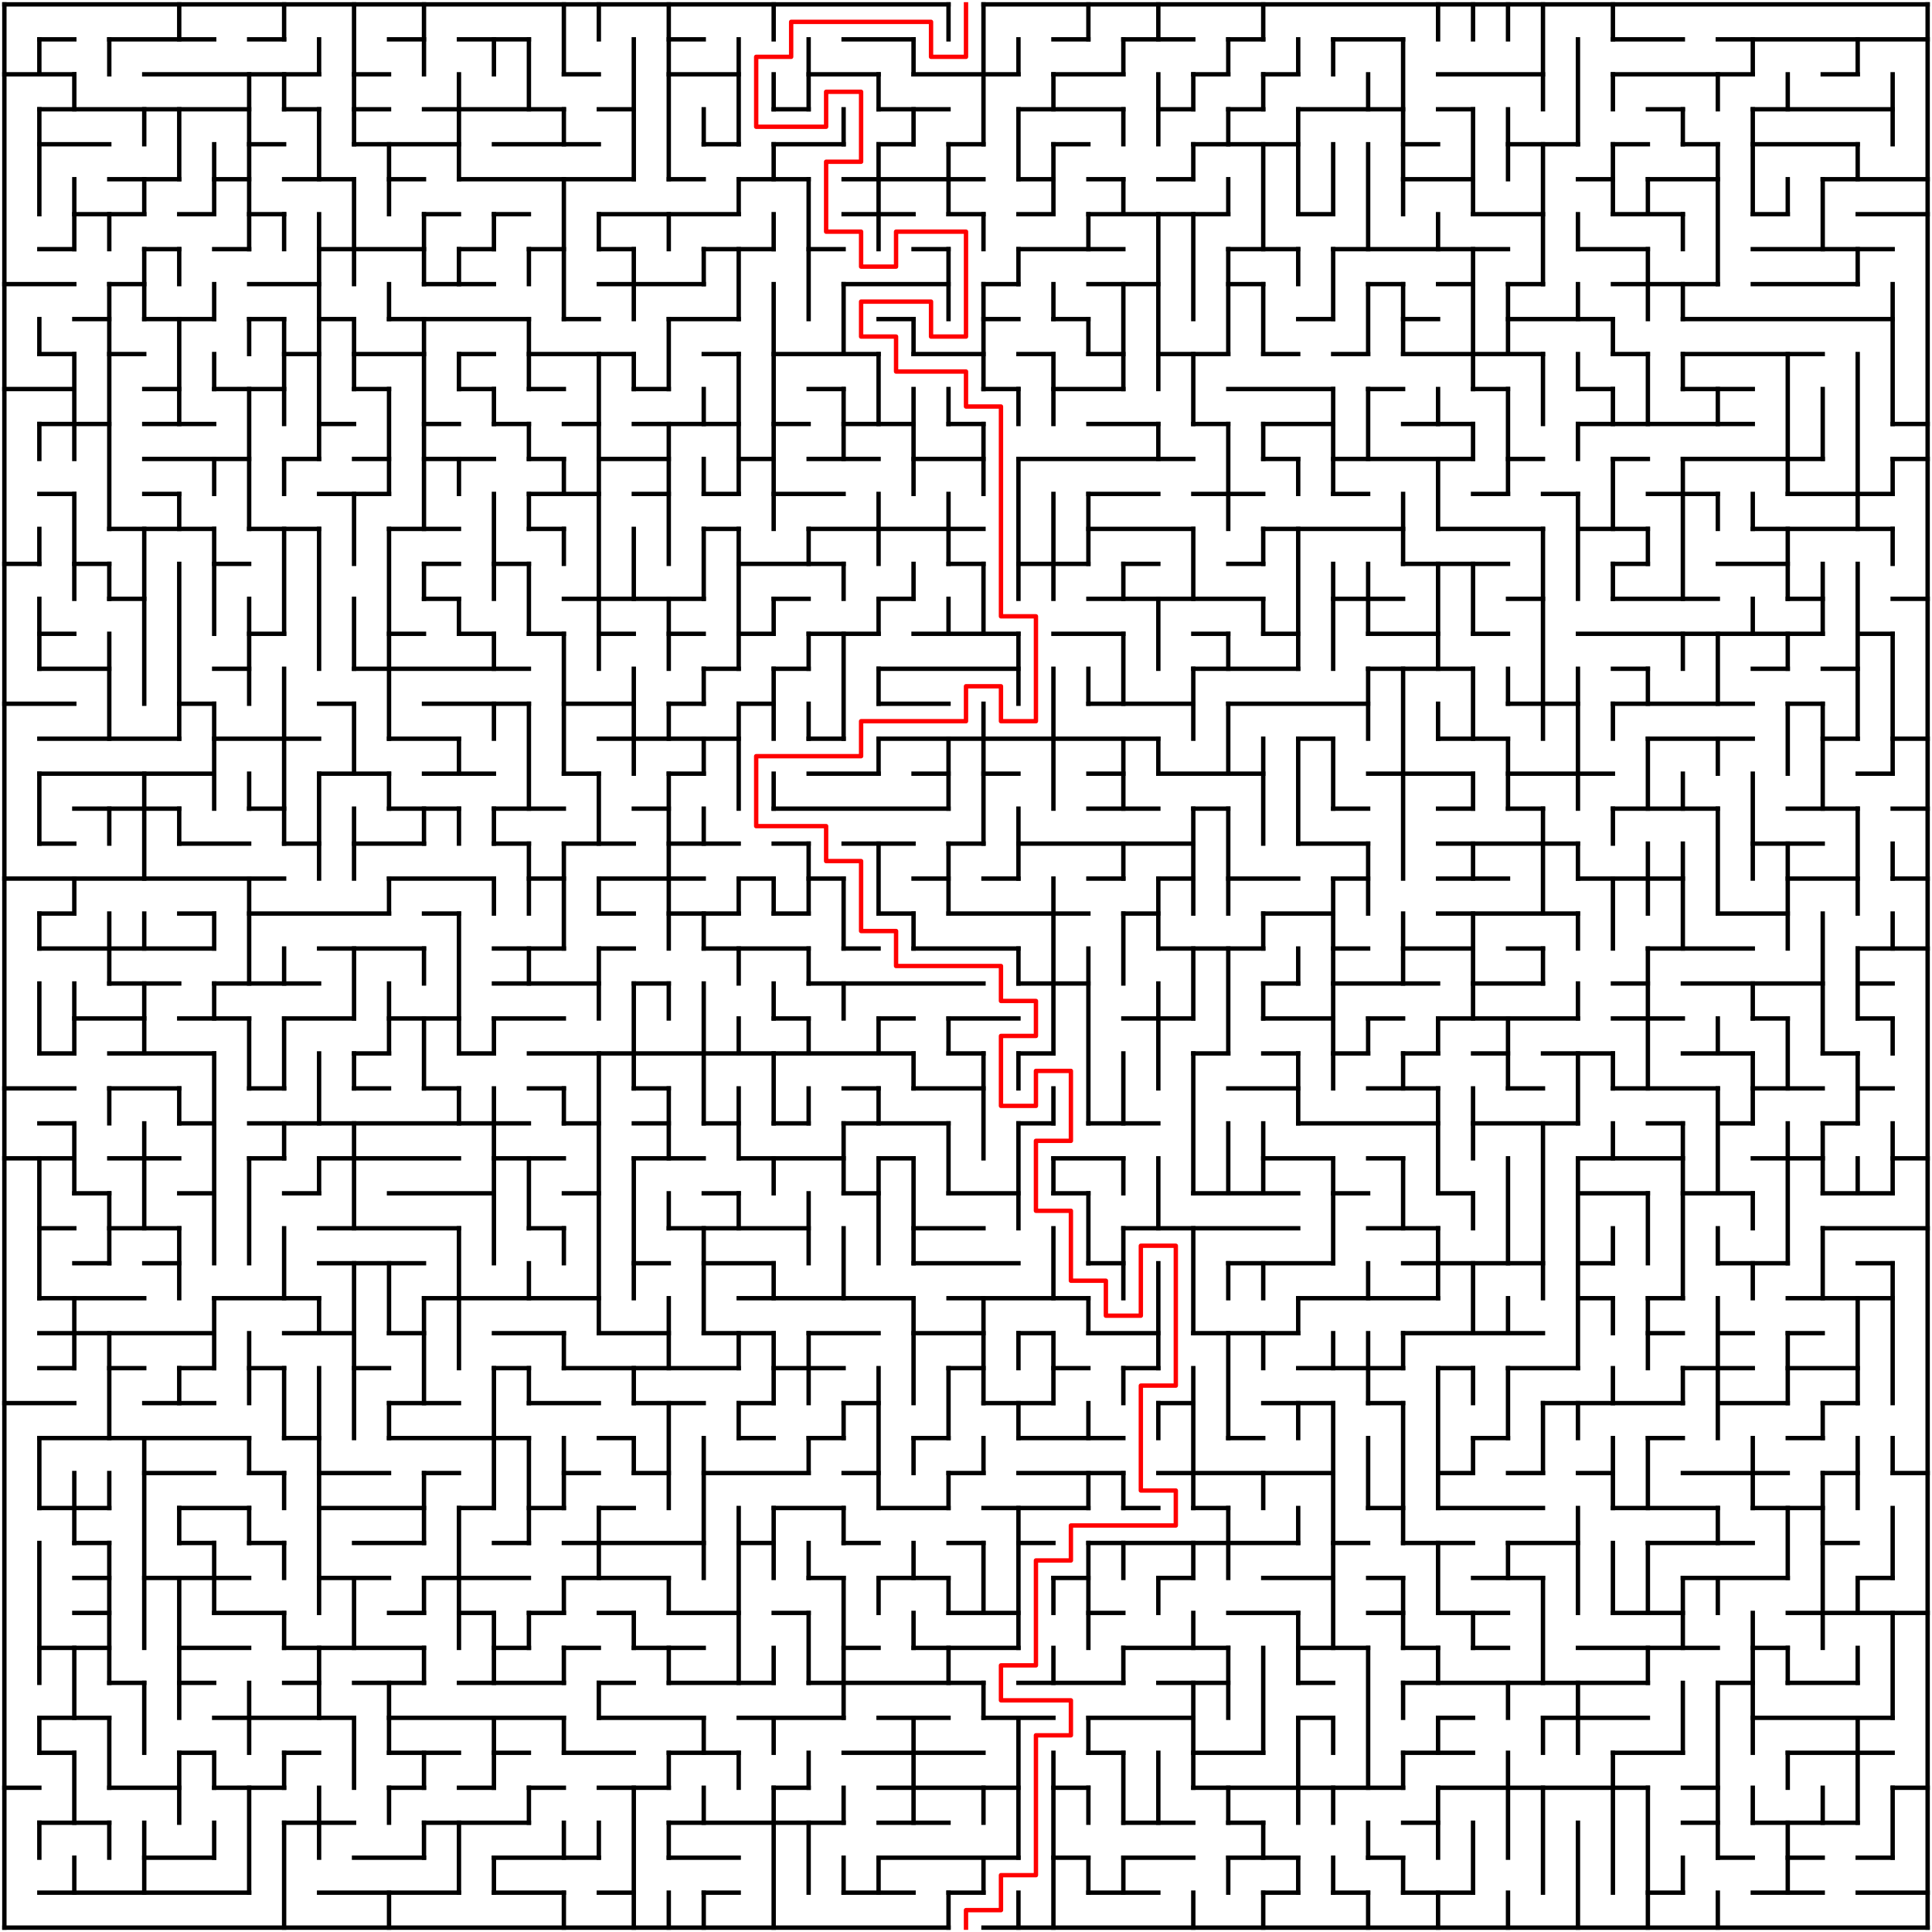 ﻿<?xml version="1.0" encoding="utf-8" standalone="no"?>
<!DOCTYPE svg PUBLIC "-//W3C//DTD SVG 1.1//EN" "http://www.w3.org/Graphics/SVG/1.1/DTD/svg11.dtd">
<svg width="884" height="884" version="1.1" xmlns="http://www.w3.org/2000/svg">
  <title>55 by 55 orthogonal maze</title>
  <g fill="none" stroke="#000000" stroke-width="2" stroke-linecap="square">
    <line x1="2" y1="2" x2="434" y2="2" />
    <line x1="450" y1="2" x2="882" y2="2" />
    <line x1="18" y1="18" x2="34" y2="18" />
    <line x1="50" y1="18" x2="98" y2="18" />
    <line x1="114" y1="18" x2="130" y2="18" />
    <line x1="178" y1="18" x2="194" y2="18" />
    <line x1="210" y1="18" x2="242" y2="18" />
    <line x1="306" y1="18" x2="322" y2="18" />
    <line x1="386" y1="18" x2="418" y2="18" />
    <line x1="482" y1="18" x2="498" y2="18" />
    <line x1="514" y1="18" x2="546" y2="18" />
    <line x1="562" y1="18" x2="578" y2="18" />
    <line x1="610" y1="18" x2="642" y2="18" />
    <line x1="738" y1="18" x2="770" y2="18" />
    <line x1="786" y1="18" x2="882" y2="18" />
    <line x1="2" y1="34" x2="34" y2="34" />
    <line x1="66" y1="34" x2="146" y2="34" />
    <line x1="162" y1="34" x2="178" y2="34" />
    <line x1="258" y1="34" x2="274" y2="34" />
    <line x1="306" y1="34" x2="338" y2="34" />
    <line x1="370" y1="34" x2="402" y2="34" />
    <line x1="418" y1="34" x2="466" y2="34" />
    <line x1="482" y1="34" x2="514" y2="34" />
    <line x1="546" y1="34" x2="562" y2="34" />
    <line x1="578" y1="34" x2="594" y2="34" />
    <line x1="658" y1="34" x2="706" y2="34" />
    <line x1="738" y1="34" x2="802" y2="34" />
    <line x1="834" y1="34" x2="850" y2="34" />
    <line x1="18" y1="50" x2="114" y2="50" />
    <line x1="130" y1="50" x2="146" y2="50" />
    <line x1="162" y1="50" x2="178" y2="50" />
    <line x1="194" y1="50" x2="258" y2="50" />
    <line x1="274" y1="50" x2="290" y2="50" />
    <line x1="354" y1="50" x2="370" y2="50" />
    <line x1="402" y1="50" x2="434" y2="50" />
    <line x1="466" y1="50" x2="514" y2="50" />
    <line x1="530" y1="50" x2="546" y2="50" />
    <line x1="562" y1="50" x2="578" y2="50" />
    <line x1="594" y1="50" x2="642" y2="50" />
    <line x1="658" y1="50" x2="674" y2="50" />
    <line x1="754" y1="50" x2="770" y2="50" />
    <line x1="802" y1="50" x2="866" y2="50" />
    <line x1="18" y1="66" x2="50" y2="66" />
    <line x1="114" y1="66" x2="130" y2="66" />
    <line x1="162" y1="66" x2="210" y2="66" />
    <line x1="226" y1="66" x2="274" y2="66" />
    <line x1="322" y1="66" x2="338" y2="66" />
    <line x1="354" y1="66" x2="386" y2="66" />
    <line x1="402" y1="66" x2="418" y2="66" />
    <line x1="434" y1="66" x2="450" y2="66" />
    <line x1="482" y1="66" x2="498" y2="66" />
    <line x1="546" y1="66" x2="594" y2="66" />
    <line x1="642" y1="66" x2="658" y2="66" />
    <line x1="690" y1="66" x2="722" y2="66" />
    <line x1="738" y1="66" x2="754" y2="66" />
    <line x1="770" y1="66" x2="786" y2="66" />
    <line x1="802" y1="66" x2="850" y2="66" />
    <line x1="50" y1="82" x2="82" y2="82" />
    <line x1="98" y1="82" x2="114" y2="82" />
    <line x1="130" y1="82" x2="162" y2="82" />
    <line x1="178" y1="82" x2="194" y2="82" />
    <line x1="210" y1="82" x2="290" y2="82" />
    <line x1="306" y1="82" x2="322" y2="82" />
    <line x1="338" y1="82" x2="370" y2="82" />
    <line x1="386" y1="82" x2="450" y2="82" />
    <line x1="466" y1="82" x2="482" y2="82" />
    <line x1="498" y1="82" x2="514" y2="82" />
    <line x1="530" y1="82" x2="546" y2="82" />
    <line x1="642" y1="82" x2="674" y2="82" />
    <line x1="722" y1="82" x2="738" y2="82" />
    <line x1="754" y1="82" x2="786" y2="82" />
    <line x1="834" y1="82" x2="882" y2="82" />
    <line x1="34" y1="98" x2="66" y2="98" />
    <line x1="82" y1="98" x2="98" y2="98" />
    <line x1="114" y1="98" x2="130" y2="98" />
    <line x1="194" y1="98" x2="210" y2="98" />
    <line x1="226" y1="98" x2="242" y2="98" />
    <line x1="274" y1="98" x2="338" y2="98" />
    <line x1="386" y1="98" x2="418" y2="98" />
    <line x1="434" y1="98" x2="450" y2="98" />
    <line x1="466" y1="98" x2="482" y2="98" />
    <line x1="498" y1="98" x2="562" y2="98" />
    <line x1="594" y1="98" x2="610" y2="98" />
    <line x1="674" y1="98" x2="706" y2="98" />
    <line x1="738" y1="98" x2="770" y2="98" />
    <line x1="802" y1="98" x2="818" y2="98" />
    <line x1="850" y1="98" x2="882" y2="98" />
    <line x1="18" y1="114" x2="34" y2="114" />
    <line x1="66" y1="114" x2="82" y2="114" />
    <line x1="98" y1="114" x2="114" y2="114" />
    <line x1="146" y1="114" x2="194" y2="114" />
    <line x1="210" y1="114" x2="226" y2="114" />
    <line x1="242" y1="114" x2="258" y2="114" />
    <line x1="274" y1="114" x2="290" y2="114" />
    <line x1="322" y1="114" x2="354" y2="114" />
    <line x1="370" y1="114" x2="386" y2="114" />
    <line x1="418" y1="114" x2="434" y2="114" />
    <line x1="466" y1="114" x2="514" y2="114" />
    <line x1="562" y1="114" x2="594" y2="114" />
    <line x1="610" y1="114" x2="690" y2="114" />
    <line x1="722" y1="114" x2="754" y2="114" />
    <line x1="802" y1="114" x2="866" y2="114" />
    <line x1="2" y1="130" x2="34" y2="130" />
    <line x1="50" y1="130" x2="66" y2="130" />
    <line x1="114" y1="130" x2="146" y2="130" />
    <line x1="194" y1="130" x2="226" y2="130" />
    <line x1="274" y1="130" x2="322" y2="130" />
    <line x1="386" y1="130" x2="434" y2="130" />
    <line x1="450" y1="130" x2="466" y2="130" />
    <line x1="498" y1="130" x2="530" y2="130" />
    <line x1="562" y1="130" x2="578" y2="130" />
    <line x1="626" y1="130" x2="642" y2="130" />
    <line x1="658" y1="130" x2="674" y2="130" />
    <line x1="690" y1="130" x2="706" y2="130" />
    <line x1="738" y1="130" x2="786" y2="130" />
    <line x1="802" y1="130" x2="850" y2="130" />
    <line x1="34" y1="146" x2="50" y2="146" />
    <line x1="66" y1="146" x2="98" y2="146" />
    <line x1="114" y1="146" x2="130" y2="146" />
    <line x1="146" y1="146" x2="162" y2="146" />
    <line x1="178" y1="146" x2="242" y2="146" />
    <line x1="258" y1="146" x2="274" y2="146" />
    <line x1="306" y1="146" x2="338" y2="146" />
    <line x1="402" y1="146" x2="418" y2="146" />
    <line x1="450" y1="146" x2="466" y2="146" />
    <line x1="482" y1="146" x2="498" y2="146" />
    <line x1="594" y1="146" x2="610" y2="146" />
    <line x1="642" y1="146" x2="658" y2="146" />
    <line x1="690" y1="146" x2="738" y2="146" />
    <line x1="770" y1="146" x2="866" y2="146" />
    <line x1="18" y1="162" x2="34" y2="162" />
    <line x1="50" y1="162" x2="66" y2="162" />
    <line x1="130" y1="162" x2="146" y2="162" />
    <line x1="162" y1="162" x2="194" y2="162" />
    <line x1="210" y1="162" x2="226" y2="162" />
    <line x1="242" y1="162" x2="290" y2="162" />
    <line x1="322" y1="162" x2="338" y2="162" />
    <line x1="354" y1="162" x2="402" y2="162" />
    <line x1="418" y1="162" x2="450" y2="162" />
    <line x1="466" y1="162" x2="482" y2="162" />
    <line x1="498" y1="162" x2="514" y2="162" />
    <line x1="530" y1="162" x2="562" y2="162" />
    <line x1="578" y1="162" x2="594" y2="162" />
    <line x1="610" y1="162" x2="626" y2="162" />
    <line x1="642" y1="162" x2="706" y2="162" />
    <line x1="738" y1="162" x2="754" y2="162" />
    <line x1="770" y1="162" x2="834" y2="162" />
    <line x1="2" y1="178" x2="34" y2="178" />
    <line x1="66" y1="178" x2="82" y2="178" />
    <line x1="98" y1="178" x2="130" y2="178" />
    <line x1="162" y1="178" x2="178" y2="178" />
    <line x1="210" y1="178" x2="226" y2="178" />
    <line x1="242" y1="178" x2="258" y2="178" />
    <line x1="290" y1="178" x2="306" y2="178" />
    <line x1="370" y1="178" x2="386" y2="178" />
    <line x1="450" y1="178" x2="466" y2="178" />
    <line x1="482" y1="178" x2="514" y2="178" />
    <line x1="562" y1="178" x2="610" y2="178" />
    <line x1="626" y1="178" x2="642" y2="178" />
    <line x1="674" y1="178" x2="690" y2="178" />
    <line x1="722" y1="178" x2="738" y2="178" />
    <line x1="770" y1="178" x2="802" y2="178" />
    <line x1="18" y1="194" x2="50" y2="194" />
    <line x1="66" y1="194" x2="98" y2="194" />
    <line x1="146" y1="194" x2="162" y2="194" />
    <line x1="194" y1="194" x2="210" y2="194" />
    <line x1="226" y1="194" x2="242" y2="194" />
    <line x1="258" y1="194" x2="274" y2="194" />
    <line x1="290" y1="194" x2="338" y2="194" />
    <line x1="354" y1="194" x2="370" y2="194" />
    <line x1="386" y1="194" x2="418" y2="194" />
    <line x1="434" y1="194" x2="450" y2="194" />
    <line x1="498" y1="194" x2="530" y2="194" />
    <line x1="546" y1="194" x2="562" y2="194" />
    <line x1="578" y1="194" x2="610" y2="194" />
    <line x1="642" y1="194" x2="674" y2="194" />
    <line x1="722" y1="194" x2="802" y2="194" />
    <line x1="866" y1="194" x2="882" y2="194" />
    <line x1="66" y1="210" x2="114" y2="210" />
    <line x1="130" y1="210" x2="146" y2="210" />
    <line x1="162" y1="210" x2="178" y2="210" />
    <line x1="194" y1="210" x2="226" y2="210" />
    <line x1="242" y1="210" x2="258" y2="210" />
    <line x1="274" y1="210" x2="306" y2="210" />
    <line x1="338" y1="210" x2="354" y2="210" />
    <line x1="370" y1="210" x2="402" y2="210" />
    <line x1="418" y1="210" x2="450" y2="210" />
    <line x1="466" y1="210" x2="546" y2="210" />
    <line x1="578" y1="210" x2="594" y2="210" />
    <line x1="610" y1="210" x2="674" y2="210" />
    <line x1="690" y1="210" x2="706" y2="210" />
    <line x1="738" y1="210" x2="754" y2="210" />
    <line x1="770" y1="210" x2="834" y2="210" />
    <line x1="866" y1="210" x2="882" y2="210" />
    <line x1="18" y1="226" x2="34" y2="226" />
    <line x1="66" y1="226" x2="82" y2="226" />
    <line x1="146" y1="226" x2="178" y2="226" />
    <line x1="242" y1="226" x2="274" y2="226" />
    <line x1="290" y1="226" x2="306" y2="226" />
    <line x1="322" y1="226" x2="338" y2="226" />
    <line x1="354" y1="226" x2="386" y2="226" />
    <line x1="498" y1="226" x2="530" y2="226" />
    <line x1="546" y1="226" x2="578" y2="226" />
    <line x1="610" y1="226" x2="626" y2="226" />
    <line x1="674" y1="226" x2="690" y2="226" />
    <line x1="706" y1="226" x2="722" y2="226" />
    <line x1="754" y1="226" x2="786" y2="226" />
    <line x1="818" y1="226" x2="866" y2="226" />
    <line x1="50" y1="242" x2="98" y2="242" />
    <line x1="114" y1="242" x2="146" y2="242" />
    <line x1="178" y1="242" x2="210" y2="242" />
    <line x1="242" y1="242" x2="258" y2="242" />
    <line x1="322" y1="242" x2="338" y2="242" />
    <line x1="370" y1="242" x2="450" y2="242" />
    <line x1="498" y1="242" x2="546" y2="242" />
    <line x1="578" y1="242" x2="642" y2="242" />
    <line x1="658" y1="242" x2="706" y2="242" />
    <line x1="722" y1="242" x2="754" y2="242" />
    <line x1="802" y1="242" x2="866" y2="242" />
    <line x1="2" y1="258" x2="18" y2="258" />
    <line x1="34" y1="258" x2="50" y2="258" />
    <line x1="98" y1="258" x2="114" y2="258" />
    <line x1="194" y1="258" x2="210" y2="258" />
    <line x1="226" y1="258" x2="242" y2="258" />
    <line x1="338" y1="258" x2="386" y2="258" />
    <line x1="434" y1="258" x2="450" y2="258" />
    <line x1="466" y1="258" x2="498" y2="258" />
    <line x1="514" y1="258" x2="530" y2="258" />
    <line x1="562" y1="258" x2="578" y2="258" />
    <line x1="642" y1="258" x2="690" y2="258" />
    <line x1="738" y1="258" x2="754" y2="258" />
    <line x1="786" y1="258" x2="818" y2="258" />
    <line x1="50" y1="274" x2="66" y2="274" />
    <line x1="194" y1="274" x2="210" y2="274" />
    <line x1="258" y1="274" x2="322" y2="274" />
    <line x1="354" y1="274" x2="370" y2="274" />
    <line x1="402" y1="274" x2="418" y2="274" />
    <line x1="498" y1="274" x2="578" y2="274" />
    <line x1="610" y1="274" x2="642" y2="274" />
    <line x1="690" y1="274" x2="706" y2="274" />
    <line x1="738" y1="274" x2="786" y2="274" />
    <line x1="818" y1="274" x2="834" y2="274" />
    <line x1="866" y1="274" x2="882" y2="274" />
    <line x1="18" y1="290" x2="34" y2="290" />
    <line x1="114" y1="290" x2="130" y2="290" />
    <line x1="178" y1="290" x2="194" y2="290" />
    <line x1="210" y1="290" x2="226" y2="290" />
    <line x1="242" y1="290" x2="258" y2="290" />
    <line x1="274" y1="290" x2="290" y2="290" />
    <line x1="306" y1="290" x2="322" y2="290" />
    <line x1="338" y1="290" x2="354" y2="290" />
    <line x1="370" y1="290" x2="402" y2="290" />
    <line x1="418" y1="290" x2="466" y2="290" />
    <line x1="482" y1="290" x2="514" y2="290" />
    <line x1="546" y1="290" x2="562" y2="290" />
    <line x1="578" y1="290" x2="594" y2="290" />
    <line x1="626" y1="290" x2="658" y2="290" />
    <line x1="674" y1="290" x2="690" y2="290" />
    <line x1="722" y1="290" x2="834" y2="290" />
    <line x1="850" y1="290" x2="866" y2="290" />
    <line x1="18" y1="306" x2="50" y2="306" />
    <line x1="98" y1="306" x2="114" y2="306" />
    <line x1="162" y1="306" x2="242" y2="306" />
    <line x1="322" y1="306" x2="338" y2="306" />
    <line x1="354" y1="306" x2="370" y2="306" />
    <line x1="402" y1="306" x2="466" y2="306" />
    <line x1="546" y1="306" x2="594" y2="306" />
    <line x1="626" y1="306" x2="674" y2="306" />
    <line x1="738" y1="306" x2="754" y2="306" />
    <line x1="802" y1="306" x2="818" y2="306" />
    <line x1="834" y1="306" x2="850" y2="306" />
    <line x1="2" y1="322" x2="34" y2="322" />
    <line x1="82" y1="322" x2="98" y2="322" />
    <line x1="146" y1="322" x2="162" y2="322" />
    <line x1="194" y1="322" x2="242" y2="322" />
    <line x1="258" y1="322" x2="290" y2="322" />
    <line x1="306" y1="322" x2="322" y2="322" />
    <line x1="338" y1="322" x2="354" y2="322" />
    <line x1="402" y1="322" x2="434" y2="322" />
    <line x1="498" y1="322" x2="546" y2="322" />
    <line x1="562" y1="322" x2="626" y2="322" />
    <line x1="690" y1="322" x2="722" y2="322" />
    <line x1="738" y1="322" x2="802" y2="322" />
    <line x1="818" y1="322" x2="834" y2="322" />
    <line x1="18" y1="338" x2="82" y2="338" />
    <line x1="98" y1="338" x2="146" y2="338" />
    <line x1="178" y1="338" x2="210" y2="338" />
    <line x1="274" y1="338" x2="338" y2="338" />
    <line x1="370" y1="338" x2="386" y2="338" />
    <line x1="402" y1="338" x2="530" y2="338" />
    <line x1="594" y1="338" x2="610" y2="338" />
    <line x1="658" y1="338" x2="690" y2="338" />
    <line x1="754" y1="338" x2="802" y2="338" />
    <line x1="834" y1="338" x2="850" y2="338" />
    <line x1="866" y1="338" x2="882" y2="338" />
    <line x1="18" y1="354" x2="98" y2="354" />
    <line x1="146" y1="354" x2="178" y2="354" />
    <line x1="194" y1="354" x2="226" y2="354" />
    <line x1="258" y1="354" x2="274" y2="354" />
    <line x1="306" y1="354" x2="322" y2="354" />
    <line x1="370" y1="354" x2="402" y2="354" />
    <line x1="418" y1="354" x2="434" y2="354" />
    <line x1="450" y1="354" x2="466" y2="354" />
    <line x1="498" y1="354" x2="514" y2="354" />
    <line x1="530" y1="354" x2="578" y2="354" />
    <line x1="626" y1="354" x2="674" y2="354" />
    <line x1="690" y1="354" x2="738" y2="354" />
    <line x1="850" y1="354" x2="866" y2="354" />
    <line x1="34" y1="370" x2="82" y2="370" />
    <line x1="114" y1="370" x2="130" y2="370" />
    <line x1="178" y1="370" x2="210" y2="370" />
    <line x1="226" y1="370" x2="258" y2="370" />
    <line x1="290" y1="370" x2="306" y2="370" />
    <line x1="354" y1="370" x2="434" y2="370" />
    <line x1="498" y1="370" x2="530" y2="370" />
    <line x1="546" y1="370" x2="562" y2="370" />
    <line x1="610" y1="370" x2="626" y2="370" />
    <line x1="658" y1="370" x2="674" y2="370" />
    <line x1="690" y1="370" x2="706" y2="370" />
    <line x1="738" y1="370" x2="786" y2="370" />
    <line x1="818" y1="370" x2="850" y2="370" />
    <line x1="866" y1="370" x2="882" y2="370" />
    <line x1="18" y1="386" x2="34" y2="386" />
    <line x1="82" y1="386" x2="114" y2="386" />
    <line x1="130" y1="386" x2="146" y2="386" />
    <line x1="162" y1="386" x2="194" y2="386" />
    <line x1="226" y1="386" x2="242" y2="386" />
    <line x1="258" y1="386" x2="290" y2="386" />
    <line x1="306" y1="386" x2="338" y2="386" />
    <line x1="354" y1="386" x2="370" y2="386" />
    <line x1="386" y1="386" x2="418" y2="386" />
    <line x1="434" y1="386" x2="450" y2="386" />
    <line x1="466" y1="386" x2="546" y2="386" />
    <line x1="594" y1="386" x2="626" y2="386" />
    <line x1="658" y1="386" x2="722" y2="386" />
    <line x1="802" y1="386" x2="834" y2="386" />
    <line x1="2" y1="402" x2="130" y2="402" />
    <line x1="178" y1="402" x2="226" y2="402" />
    <line x1="242" y1="402" x2="258" y2="402" />
    <line x1="274" y1="402" x2="322" y2="402" />
    <line x1="338" y1="402" x2="354" y2="402" />
    <line x1="370" y1="402" x2="386" y2="402" />
    <line x1="418" y1="402" x2="434" y2="402" />
    <line x1="450" y1="402" x2="466" y2="402" />
    <line x1="498" y1="402" x2="514" y2="402" />
    <line x1="530" y1="402" x2="546" y2="402" />
    <line x1="562" y1="402" x2="594" y2="402" />
    <line x1="610" y1="402" x2="626" y2="402" />
    <line x1="658" y1="402" x2="690" y2="402" />
    <line x1="722" y1="402" x2="770" y2="402" />
    <line x1="818" y1="402" x2="850" y2="402" />
    <line x1="866" y1="402" x2="882" y2="402" />
    <line x1="18" y1="418" x2="34" y2="418" />
    <line x1="82" y1="418" x2="98" y2="418" />
    <line x1="114" y1="418" x2="178" y2="418" />
    <line x1="194" y1="418" x2="210" y2="418" />
    <line x1="274" y1="418" x2="290" y2="418" />
    <line x1="306" y1="418" x2="338" y2="418" />
    <line x1="354" y1="418" x2="370" y2="418" />
    <line x1="402" y1="418" x2="418" y2="418" />
    <line x1="434" y1="418" x2="498" y2="418" />
    <line x1="514" y1="418" x2="530" y2="418" />
    <line x1="578" y1="418" x2="610" y2="418" />
    <line x1="658" y1="418" x2="722" y2="418" />
    <line x1="786" y1="418" x2="818" y2="418" />
    <line x1="18" y1="434" x2="98" y2="434" />
    <line x1="146" y1="434" x2="194" y2="434" />
    <line x1="226" y1="434" x2="258" y2="434" />
    <line x1="274" y1="434" x2="290" y2="434" />
    <line x1="322" y1="434" x2="370" y2="434" />
    <line x1="386" y1="434" x2="402" y2="434" />
    <line x1="418" y1="434" x2="466" y2="434" />
    <line x1="530" y1="434" x2="578" y2="434" />
    <line x1="610" y1="434" x2="626" y2="434" />
    <line x1="642" y1="434" x2="674" y2="434" />
    <line x1="690" y1="434" x2="706" y2="434" />
    <line x1="754" y1="434" x2="802" y2="434" />
    <line x1="850" y1="434" x2="882" y2="434" />
    <line x1="50" y1="450" x2="82" y2="450" />
    <line x1="98" y1="450" x2="146" y2="450" />
    <line x1="226" y1="450" x2="274" y2="450" />
    <line x1="290" y1="450" x2="306" y2="450" />
    <line x1="370" y1="450" x2="450" y2="450" />
    <line x1="466" y1="450" x2="498" y2="450" />
    <line x1="578" y1="450" x2="594" y2="450" />
    <line x1="610" y1="450" x2="658" y2="450" />
    <line x1="674" y1="450" x2="706" y2="450" />
    <line x1="738" y1="450" x2="754" y2="450" />
    <line x1="770" y1="450" x2="834" y2="450" />
    <line x1="850" y1="450" x2="866" y2="450" />
    <line x1="34" y1="466" x2="66" y2="466" />
    <line x1="82" y1="466" x2="114" y2="466" />
    <line x1="130" y1="466" x2="162" y2="466" />
    <line x1="178" y1="466" x2="210" y2="466" />
    <line x1="226" y1="466" x2="258" y2="466" />
    <line x1="354" y1="466" x2="370" y2="466" />
    <line x1="402" y1="466" x2="418" y2="466" />
    <line x1="434" y1="466" x2="466" y2="466" />
    <line x1="514" y1="466" x2="546" y2="466" />
    <line x1="578" y1="466" x2="610" y2="466" />
    <line x1="626" y1="466" x2="642" y2="466" />
    <line x1="658" y1="466" x2="722" y2="466" />
    <line x1="738" y1="466" x2="770" y2="466" />
    <line x1="802" y1="466" x2="818" y2="466" />
    <line x1="850" y1="466" x2="866" y2="466" />
    <line x1="18" y1="482" x2="34" y2="482" />
    <line x1="50" y1="482" x2="98" y2="482" />
    <line x1="162" y1="482" x2="178" y2="482" />
    <line x1="210" y1="482" x2="226" y2="482" />
    <line x1="242" y1="482" x2="418" y2="482" />
    <line x1="434" y1="482" x2="450" y2="482" />
    <line x1="466" y1="482" x2="482" y2="482" />
    <line x1="546" y1="482" x2="562" y2="482" />
    <line x1="578" y1="482" x2="594" y2="482" />
    <line x1="610" y1="482" x2="626" y2="482" />
    <line x1="642" y1="482" x2="658" y2="482" />
    <line x1="674" y1="482" x2="690" y2="482" />
    <line x1="706" y1="482" x2="738" y2="482" />
    <line x1="770" y1="482" x2="802" y2="482" />
    <line x1="834" y1="482" x2="850" y2="482" />
    <line x1="2" y1="498" x2="34" y2="498" />
    <line x1="50" y1="498" x2="82" y2="498" />
    <line x1="114" y1="498" x2="130" y2="498" />
    <line x1="162" y1="498" x2="178" y2="498" />
    <line x1="194" y1="498" x2="210" y2="498" />
    <line x1="242" y1="498" x2="258" y2="498" />
    <line x1="290" y1="498" x2="306" y2="498" />
    <line x1="386" y1="498" x2="402" y2="498" />
    <line x1="418" y1="498" x2="450" y2="498" />
    <line x1="562" y1="498" x2="594" y2="498" />
    <line x1="626" y1="498" x2="658" y2="498" />
    <line x1="690" y1="498" x2="706" y2="498" />
    <line x1="738" y1="498" x2="786" y2="498" />
    <line x1="802" y1="498" x2="834" y2="498" />
    <line x1="850" y1="498" x2="866" y2="498" />
    <line x1="18" y1="514" x2="34" y2="514" />
    <line x1="82" y1="514" x2="98" y2="514" />
    <line x1="114" y1="514" x2="242" y2="514" />
    <line x1="258" y1="514" x2="274" y2="514" />
    <line x1="290" y1="514" x2="306" y2="514" />
    <line x1="322" y1="514" x2="338" y2="514" />
    <line x1="354" y1="514" x2="370" y2="514" />
    <line x1="386" y1="514" x2="434" y2="514" />
    <line x1="466" y1="514" x2="482" y2="514" />
    <line x1="498" y1="514" x2="530" y2="514" />
    <line x1="594" y1="514" x2="658" y2="514" />
    <line x1="674" y1="514" x2="722" y2="514" />
    <line x1="754" y1="514" x2="770" y2="514" />
    <line x1="786" y1="514" x2="802" y2="514" />
    <line x1="834" y1="514" x2="850" y2="514" />
    <line x1="2" y1="530" x2="34" y2="530" />
    <line x1="50" y1="530" x2="82" y2="530" />
    <line x1="114" y1="530" x2="130" y2="530" />
    <line x1="146" y1="530" x2="210" y2="530" />
    <line x1="226" y1="530" x2="258" y2="530" />
    <line x1="290" y1="530" x2="322" y2="530" />
    <line x1="338" y1="530" x2="386" y2="530" />
    <line x1="402" y1="530" x2="418" y2="530" />
    <line x1="482" y1="530" x2="514" y2="530" />
    <line x1="578" y1="530" x2="610" y2="530" />
    <line x1="626" y1="530" x2="642" y2="530" />
    <line x1="722" y1="530" x2="770" y2="530" />
    <line x1="802" y1="530" x2="834" y2="530" />
    <line x1="866" y1="530" x2="882" y2="530" />
    <line x1="34" y1="546" x2="50" y2="546" />
    <line x1="82" y1="546" x2="98" y2="546" />
    <line x1="130" y1="546" x2="146" y2="546" />
    <line x1="178" y1="546" x2="226" y2="546" />
    <line x1="258" y1="546" x2="274" y2="546" />
    <line x1="322" y1="546" x2="338" y2="546" />
    <line x1="386" y1="546" x2="402" y2="546" />
    <line x1="434" y1="546" x2="466" y2="546" />
    <line x1="482" y1="546" x2="498" y2="546" />
    <line x1="546" y1="546" x2="594" y2="546" />
    <line x1="610" y1="546" x2="626" y2="546" />
    <line x1="658" y1="546" x2="674" y2="546" />
    <line x1="722" y1="546" x2="754" y2="546" />
    <line x1="770" y1="546" x2="802" y2="546" />
    <line x1="834" y1="546" x2="866" y2="546" />
    <line x1="18" y1="562" x2="34" y2="562" />
    <line x1="50" y1="562" x2="82" y2="562" />
    <line x1="146" y1="562" x2="210" y2="562" />
    <line x1="242" y1="562" x2="258" y2="562" />
    <line x1="306" y1="562" x2="370" y2="562" />
    <line x1="418" y1="562" x2="450" y2="562" />
    <line x1="514" y1="562" x2="594" y2="562" />
    <line x1="626" y1="562" x2="658" y2="562" />
    <line x1="834" y1="562" x2="882" y2="562" />
    <line x1="34" y1="578" x2="50" y2="578" />
    <line x1="66" y1="578" x2="82" y2="578" />
    <line x1="146" y1="578" x2="194" y2="578" />
    <line x1="290" y1="578" x2="306" y2="578" />
    <line x1="322" y1="578" x2="354" y2="578" />
    <line x1="418" y1="578" x2="466" y2="578" />
    <line x1="498" y1="578" x2="514" y2="578" />
    <line x1="562" y1="578" x2="610" y2="578" />
    <line x1="642" y1="578" x2="706" y2="578" />
    <line x1="722" y1="578" x2="738" y2="578" />
    <line x1="786" y1="578" x2="818" y2="578" />
    <line x1="850" y1="578" x2="866" y2="578" />
    <line x1="18" y1="594" x2="66" y2="594" />
    <line x1="98" y1="594" x2="146" y2="594" />
    <line x1="194" y1="594" x2="274" y2="594" />
    <line x1="338" y1="594" x2="418" y2="594" />
    <line x1="434" y1="594" x2="498" y2="594" />
    <line x1="594" y1="594" x2="658" y2="594" />
    <line x1="722" y1="594" x2="738" y2="594" />
    <line x1="754" y1="594" x2="770" y2="594" />
    <line x1="818" y1="594" x2="866" y2="594" />
    <line x1="18" y1="610" x2="98" y2="610" />
    <line x1="130" y1="610" x2="162" y2="610" />
    <line x1="178" y1="610" x2="194" y2="610" />
    <line x1="226" y1="610" x2="258" y2="610" />
    <line x1="274" y1="610" x2="306" y2="610" />
    <line x1="322" y1="610" x2="354" y2="610" />
    <line x1="370" y1="610" x2="402" y2="610" />
    <line x1="418" y1="610" x2="450" y2="610" />
    <line x1="466" y1="610" x2="482" y2="610" />
    <line x1="498" y1="610" x2="530" y2="610" />
    <line x1="546" y1="610" x2="594" y2="610" />
    <line x1="642" y1="610" x2="706" y2="610" />
    <line x1="754" y1="610" x2="770" y2="610" />
    <line x1="786" y1="610" x2="802" y2="610" />
    <line x1="818" y1="610" x2="834" y2="610" />
    <line x1="18" y1="626" x2="34" y2="626" />
    <line x1="50" y1="626" x2="66" y2="626" />
    <line x1="82" y1="626" x2="98" y2="626" />
    <line x1="114" y1="626" x2="130" y2="626" />
    <line x1="162" y1="626" x2="178" y2="626" />
    <line x1="226" y1="626" x2="242" y2="626" />
    <line x1="258" y1="626" x2="338" y2="626" />
    <line x1="354" y1="626" x2="386" y2="626" />
    <line x1="434" y1="626" x2="450" y2="626" />
    <line x1="482" y1="626" x2="498" y2="626" />
    <line x1="514" y1="626" x2="530" y2="626" />
    <line x1="594" y1="626" x2="642" y2="626" />
    <line x1="658" y1="626" x2="674" y2="626" />
    <line x1="690" y1="626" x2="722" y2="626" />
    <line x1="770" y1="626" x2="802" y2="626" />
    <line x1="818" y1="626" x2="850" y2="626" />
    <line x1="2" y1="642" x2="34" y2="642" />
    <line x1="66" y1="642" x2="98" y2="642" />
    <line x1="178" y1="642" x2="210" y2="642" />
    <line x1="242" y1="642" x2="274" y2="642" />
    <line x1="290" y1="642" x2="322" y2="642" />
    <line x1="338" y1="642" x2="354" y2="642" />
    <line x1="386" y1="642" x2="402" y2="642" />
    <line x1="450" y1="642" x2="482" y2="642" />
    <line x1="530" y1="642" x2="546" y2="642" />
    <line x1="578" y1="642" x2="610" y2="642" />
    <line x1="626" y1="642" x2="642" y2="642" />
    <line x1="706" y1="642" x2="770" y2="642" />
    <line x1="786" y1="642" x2="818" y2="642" />
    <line x1="834" y1="642" x2="850" y2="642" />
    <line x1="18" y1="658" x2="114" y2="658" />
    <line x1="130" y1="658" x2="146" y2="658" />
    <line x1="178" y1="658" x2="242" y2="658" />
    <line x1="274" y1="658" x2="290" y2="658" />
    <line x1="338" y1="658" x2="354" y2="658" />
    <line x1="370" y1="658" x2="386" y2="658" />
    <line x1="418" y1="658" x2="434" y2="658" />
    <line x1="466" y1="658" x2="514" y2="658" />
    <line x1="562" y1="658" x2="578" y2="658" />
    <line x1="674" y1="658" x2="690" y2="658" />
    <line x1="754" y1="658" x2="770" y2="658" />
    <line x1="818" y1="658" x2="834" y2="658" />
    <line x1="66" y1="674" x2="98" y2="674" />
    <line x1="114" y1="674" x2="130" y2="674" />
    <line x1="146" y1="674" x2="178" y2="674" />
    <line x1="194" y1="674" x2="210" y2="674" />
    <line x1="258" y1="674" x2="274" y2="674" />
    <line x1="290" y1="674" x2="306" y2="674" />
    <line x1="322" y1="674" x2="370" y2="674" />
    <line x1="386" y1="674" x2="402" y2="674" />
    <line x1="434" y1="674" x2="450" y2="674" />
    <line x1="466" y1="674" x2="514" y2="674" />
    <line x1="530" y1="674" x2="610" y2="674" />
    <line x1="658" y1="674" x2="674" y2="674" />
    <line x1="690" y1="674" x2="706" y2="674" />
    <line x1="722" y1="674" x2="738" y2="674" />
    <line x1="770" y1="674" x2="818" y2="674" />
    <line x1="834" y1="674" x2="850" y2="674" />
    <line x1="866" y1="674" x2="882" y2="674" />
    <line x1="18" y1="690" x2="50" y2="690" />
    <line x1="82" y1="690" x2="114" y2="690" />
    <line x1="146" y1="690" x2="194" y2="690" />
    <line x1="210" y1="690" x2="226" y2="690" />
    <line x1="242" y1="690" x2="258" y2="690" />
    <line x1="274" y1="690" x2="290" y2="690" />
    <line x1="354" y1="690" x2="386" y2="690" />
    <line x1="402" y1="690" x2="434" y2="690" />
    <line x1="450" y1="690" x2="498" y2="690" />
    <line x1="514" y1="690" x2="530" y2="690" />
    <line x1="546" y1="690" x2="562" y2="690" />
    <line x1="626" y1="690" x2="642" y2="690" />
    <line x1="658" y1="690" x2="706" y2="690" />
    <line x1="738" y1="690" x2="786" y2="690" />
    <line x1="802" y1="690" x2="834" y2="690" />
    <line x1="34" y1="706" x2="50" y2="706" />
    <line x1="82" y1="706" x2="98" y2="706" />
    <line x1="114" y1="706" x2="130" y2="706" />
    <line x1="162" y1="706" x2="194" y2="706" />
    <line x1="226" y1="706" x2="242" y2="706" />
    <line x1="258" y1="706" x2="322" y2="706" />
    <line x1="338" y1="706" x2="354" y2="706" />
    <line x1="386" y1="706" x2="402" y2="706" />
    <line x1="434" y1="706" x2="450" y2="706" />
    <line x1="466" y1="706" x2="482" y2="706" />
    <line x1="498" y1="706" x2="594" y2="706" />
    <line x1="610" y1="706" x2="626" y2="706" />
    <line x1="642" y1="706" x2="674" y2="706" />
    <line x1="690" y1="706" x2="722" y2="706" />
    <line x1="754" y1="706" x2="802" y2="706" />
    <line x1="834" y1="706" x2="850" y2="706" />
    <line x1="34" y1="722" x2="50" y2="722" />
    <line x1="66" y1="722" x2="114" y2="722" />
    <line x1="146" y1="722" x2="178" y2="722" />
    <line x1="194" y1="722" x2="242" y2="722" />
    <line x1="258" y1="722" x2="306" y2="722" />
    <line x1="370" y1="722" x2="386" y2="722" />
    <line x1="402" y1="722" x2="434" y2="722" />
    <line x1="482" y1="722" x2="498" y2="722" />
    <line x1="530" y1="722" x2="546" y2="722" />
    <line x1="578" y1="722" x2="610" y2="722" />
    <line x1="626" y1="722" x2="642" y2="722" />
    <line x1="674" y1="722" x2="706" y2="722" />
    <line x1="770" y1="722" x2="818" y2="722" />
    <line x1="850" y1="722" x2="866" y2="722" />
    <line x1="34" y1="738" x2="50" y2="738" />
    <line x1="98" y1="738" x2="130" y2="738" />
    <line x1="178" y1="738" x2="194" y2="738" />
    <line x1="210" y1="738" x2="226" y2="738" />
    <line x1="242" y1="738" x2="258" y2="738" />
    <line x1="274" y1="738" x2="290" y2="738" />
    <line x1="306" y1="738" x2="338" y2="738" />
    <line x1="354" y1="738" x2="370" y2="738" />
    <line x1="434" y1="738" x2="466" y2="738" />
    <line x1="498" y1="738" x2="514" y2="738" />
    <line x1="562" y1="738" x2="594" y2="738" />
    <line x1="626" y1="738" x2="642" y2="738" />
    <line x1="658" y1="738" x2="690" y2="738" />
    <line x1="738" y1="738" x2="770" y2="738" />
    <line x1="818" y1="738" x2="882" y2="738" />
    <line x1="18" y1="754" x2="50" y2="754" />
    <line x1="82" y1="754" x2="114" y2="754" />
    <line x1="130" y1="754" x2="194" y2="754" />
    <line x1="226" y1="754" x2="242" y2="754" />
    <line x1="258" y1="754" x2="274" y2="754" />
    <line x1="290" y1="754" x2="322" y2="754" />
    <line x1="386" y1="754" x2="402" y2="754" />
    <line x1="418" y1="754" x2="466" y2="754" />
    <line x1="514" y1="754" x2="562" y2="754" />
    <line x1="594" y1="754" x2="626" y2="754" />
    <line x1="642" y1="754" x2="658" y2="754" />
    <line x1="674" y1="754" x2="690" y2="754" />
    <line x1="722" y1="754" x2="786" y2="754" />
    <line x1="802" y1="754" x2="818" y2="754" />
    <line x1="50" y1="770" x2="66" y2="770" />
    <line x1="82" y1="770" x2="98" y2="770" />
    <line x1="130" y1="770" x2="146" y2="770" />
    <line x1="162" y1="770" x2="194" y2="770" />
    <line x1="210" y1="770" x2="258" y2="770" />
    <line x1="274" y1="770" x2="290" y2="770" />
    <line x1="306" y1="770" x2="354" y2="770" />
    <line x1="370" y1="770" x2="450" y2="770" />
    <line x1="466" y1="770" x2="514" y2="770" />
    <line x1="530" y1="770" x2="562" y2="770" />
    <line x1="594" y1="770" x2="610" y2="770" />
    <line x1="642" y1="770" x2="754" y2="770" />
    <line x1="786" y1="770" x2="802" y2="770" />
    <line x1="818" y1="770" x2="850" y2="770" />
    <line x1="18" y1="786" x2="50" y2="786" />
    <line x1="98" y1="786" x2="162" y2="786" />
    <line x1="178" y1="786" x2="258" y2="786" />
    <line x1="274" y1="786" x2="322" y2="786" />
    <line x1="338" y1="786" x2="386" y2="786" />
    <line x1="402" y1="786" x2="434" y2="786" />
    <line x1="450" y1="786" x2="482" y2="786" />
    <line x1="498" y1="786" x2="546" y2="786" />
    <line x1="594" y1="786" x2="610" y2="786" />
    <line x1="658" y1="786" x2="674" y2="786" />
    <line x1="706" y1="786" x2="754" y2="786" />
    <line x1="802" y1="786" x2="866" y2="786" />
    <line x1="18" y1="802" x2="34" y2="802" />
    <line x1="82" y1="802" x2="98" y2="802" />
    <line x1="130" y1="802" x2="146" y2="802" />
    <line x1="178" y1="802" x2="210" y2="802" />
    <line x1="226" y1="802" x2="242" y2="802" />
    <line x1="258" y1="802" x2="290" y2="802" />
    <line x1="306" y1="802" x2="338" y2="802" />
    <line x1="386" y1="802" x2="450" y2="802" />
    <line x1="498" y1="802" x2="514" y2="802" />
    <line x1="546" y1="802" x2="578" y2="802" />
    <line x1="642" y1="802" x2="674" y2="802" />
    <line x1="738" y1="802" x2="770" y2="802" />
    <line x1="818" y1="802" x2="866" y2="802" />
    <line x1="2" y1="818" x2="18" y2="818" />
    <line x1="50" y1="818" x2="82" y2="818" />
    <line x1="98" y1="818" x2="130" y2="818" />
    <line x1="178" y1="818" x2="194" y2="818" />
    <line x1="210" y1="818" x2="226" y2="818" />
    <line x1="242" y1="818" x2="258" y2="818" />
    <line x1="274" y1="818" x2="306" y2="818" />
    <line x1="354" y1="818" x2="370" y2="818" />
    <line x1="402" y1="818" x2="466" y2="818" />
    <line x1="482" y1="818" x2="498" y2="818" />
    <line x1="546" y1="818" x2="642" y2="818" />
    <line x1="658" y1="818" x2="754" y2="818" />
    <line x1="770" y1="818" x2="786" y2="818" />
    <line x1="866" y1="818" x2="882" y2="818" />
    <line x1="18" y1="834" x2="50" y2="834" />
    <line x1="130" y1="834" x2="162" y2="834" />
    <line x1="194" y1="834" x2="242" y2="834" />
    <line x1="306" y1="834" x2="386" y2="834" />
    <line x1="402" y1="834" x2="434" y2="834" />
    <line x1="514" y1="834" x2="546" y2="834" />
    <line x1="562" y1="834" x2="578" y2="834" />
    <line x1="642" y1="834" x2="658" y2="834" />
    <line x1="770" y1="834" x2="786" y2="834" />
    <line x1="802" y1="834" x2="850" y2="834" />
    <line x1="66" y1="850" x2="98" y2="850" />
    <line x1="162" y1="850" x2="194" y2="850" />
    <line x1="226" y1="850" x2="274" y2="850" />
    <line x1="306" y1="850" x2="338" y2="850" />
    <line x1="402" y1="850" x2="466" y2="850" />
    <line x1="482" y1="850" x2="498" y2="850" />
    <line x1="514" y1="850" x2="546" y2="850" />
    <line x1="562" y1="850" x2="594" y2="850" />
    <line x1="626" y1="850" x2="642" y2="850" />
    <line x1="786" y1="850" x2="802" y2="850" />
    <line x1="818" y1="850" x2="834" y2="850" />
    <line x1="850" y1="850" x2="866" y2="850" />
    <line x1="18" y1="866" x2="114" y2="866" />
    <line x1="146" y1="866" x2="210" y2="866" />
    <line x1="226" y1="866" x2="258" y2="866" />
    <line x1="274" y1="866" x2="290" y2="866" />
    <line x1="322" y1="866" x2="338" y2="866" />
    <line x1="386" y1="866" x2="418" y2="866" />
    <line x1="434" y1="866" x2="450" y2="866" />
    <line x1="498" y1="866" x2="530" y2="866" />
    <line x1="578" y1="866" x2="594" y2="866" />
    <line x1="610" y1="866" x2="626" y2="866" />
    <line x1="642" y1="866" x2="674" y2="866" />
    <line x1="754" y1="866" x2="770" y2="866" />
    <line x1="802" y1="866" x2="834" y2="866" />
    <line x1="850" y1="866" x2="882" y2="866" />
    <line x1="2" y1="882" x2="434" y2="882" />
    <line x1="450" y1="882" x2="882" y2="882" />
    <line x1="2" y1="2" x2="2" y2="882" />
    <line x1="18" y1="18" x2="18" y2="34" />
    <line x1="18" y1="50" x2="18" y2="98" />
    <line x1="18" y1="146" x2="18" y2="162" />
    <line x1="18" y1="194" x2="18" y2="210" />
    <line x1="18" y1="242" x2="18" y2="258" />
    <line x1="18" y1="274" x2="18" y2="306" />
    <line x1="18" y1="354" x2="18" y2="386" />
    <line x1="18" y1="418" x2="18" y2="434" />
    <line x1="18" y1="450" x2="18" y2="482" />
    <line x1="18" y1="530" x2="18" y2="594" />
    <line x1="18" y1="658" x2="18" y2="690" />
    <line x1="18" y1="706" x2="18" y2="770" />
    <line x1="18" y1="786" x2="18" y2="802" />
    <line x1="18" y1="834" x2="18" y2="850" />
    <line x1="34" y1="34" x2="34" y2="50" />
    <line x1="34" y1="82" x2="34" y2="114" />
    <line x1="34" y1="162" x2="34" y2="210" />
    <line x1="34" y1="226" x2="34" y2="274" />
    <line x1="34" y1="402" x2="34" y2="418" />
    <line x1="34" y1="450" x2="34" y2="482" />
    <line x1="34" y1="514" x2="34" y2="546" />
    <line x1="34" y1="594" x2="34" y2="626" />
    <line x1="34" y1="674" x2="34" y2="706" />
    <line x1="34" y1="754" x2="34" y2="786" />
    <line x1="34" y1="802" x2="34" y2="834" />
    <line x1="34" y1="850" x2="34" y2="866" />
    <line x1="50" y1="18" x2="50" y2="34" />
    <line x1="50" y1="98" x2="50" y2="114" />
    <line x1="50" y1="130" x2="50" y2="242" />
    <line x1="50" y1="258" x2="50" y2="274" />
    <line x1="50" y1="290" x2="50" y2="338" />
    <line x1="50" y1="370" x2="50" y2="386" />
    <line x1="50" y1="418" x2="50" y2="450" />
    <line x1="50" y1="498" x2="50" y2="514" />
    <line x1="50" y1="546" x2="50" y2="578" />
    <line x1="50" y1="610" x2="50" y2="658" />
    <line x1="50" y1="674" x2="50" y2="690" />
    <line x1="50" y1="706" x2="50" y2="770" />
    <line x1="50" y1="786" x2="50" y2="818" />
    <line x1="50" y1="834" x2="50" y2="850" />
    <line x1="66" y1="50" x2="66" y2="66" />
    <line x1="66" y1="82" x2="66" y2="98" />
    <line x1="66" y1="114" x2="66" y2="146" />
    <line x1="66" y1="242" x2="66" y2="322" />
    <line x1="66" y1="354" x2="66" y2="402" />
    <line x1="66" y1="418" x2="66" y2="434" />
    <line x1="66" y1="450" x2="66" y2="482" />
    <line x1="66" y1="514" x2="66" y2="562" />
    <line x1="66" y1="658" x2="66" y2="754" />
    <line x1="66" y1="770" x2="66" y2="802" />
    <line x1="66" y1="834" x2="66" y2="866" />
    <line x1="82" y1="2" x2="82" y2="18" />
    <line x1="82" y1="50" x2="82" y2="82" />
    <line x1="82" y1="114" x2="82" y2="130" />
    <line x1="82" y1="146" x2="82" y2="194" />
    <line x1="82" y1="226" x2="82" y2="242" />
    <line x1="82" y1="258" x2="82" y2="338" />
    <line x1="82" y1="370" x2="82" y2="386" />
    <line x1="82" y1="498" x2="82" y2="514" />
    <line x1="82" y1="562" x2="82" y2="594" />
    <line x1="82" y1="626" x2="82" y2="642" />
    <line x1="82" y1="690" x2="82" y2="706" />
    <line x1="82" y1="722" x2="82" y2="786" />
    <line x1="82" y1="802" x2="82" y2="834" />
    <line x1="98" y1="66" x2="98" y2="98" />
    <line x1="98" y1="130" x2="98" y2="146" />
    <line x1="98" y1="162" x2="98" y2="178" />
    <line x1="98" y1="210" x2="98" y2="226" />
    <line x1="98" y1="242" x2="98" y2="290" />
    <line x1="98" y1="322" x2="98" y2="370" />
    <line x1="98" y1="418" x2="98" y2="434" />
    <line x1="98" y1="450" x2="98" y2="466" />
    <line x1="98" y1="482" x2="98" y2="578" />
    <line x1="98" y1="594" x2="98" y2="626" />
    <line x1="98" y1="706" x2="98" y2="738" />
    <line x1="98" y1="802" x2="98" y2="818" />
    <line x1="98" y1="834" x2="98" y2="850" />
    <line x1="114" y1="34" x2="114" y2="114" />
    <line x1="114" y1="146" x2="114" y2="162" />
    <line x1="114" y1="178" x2="114" y2="242" />
    <line x1="114" y1="274" x2="114" y2="322" />
    <line x1="114" y1="354" x2="114" y2="370" />
    <line x1="114" y1="402" x2="114" y2="450" />
    <line x1="114" y1="466" x2="114" y2="498" />
    <line x1="114" y1="530" x2="114" y2="578" />
    <line x1="114" y1="610" x2="114" y2="642" />
    <line x1="114" y1="658" x2="114" y2="674" />
    <line x1="114" y1="690" x2="114" y2="706" />
    <line x1="114" y1="770" x2="114" y2="802" />
    <line x1="114" y1="818" x2="114" y2="866" />
    <line x1="130" y1="2" x2="130" y2="18" />
    <line x1="130" y1="34" x2="130" y2="50" />
    <line x1="130" y1="98" x2="130" y2="114" />
    <line x1="130" y1="146" x2="130" y2="194" />
    <line x1="130" y1="210" x2="130" y2="226" />
    <line x1="130" y1="242" x2="130" y2="290" />
    <line x1="130" y1="306" x2="130" y2="386" />
    <line x1="130" y1="434" x2="130" y2="450" />
    <line x1="130" y1="466" x2="130" y2="498" />
    <line x1="130" y1="514" x2="130" y2="530" />
    <line x1="130" y1="562" x2="130" y2="594" />
    <line x1="130" y1="626" x2="130" y2="658" />
    <line x1="130" y1="674" x2="130" y2="690" />
    <line x1="130" y1="706" x2="130" y2="722" />
    <line x1="130" y1="738" x2="130" y2="754" />
    <line x1="130" y1="802" x2="130" y2="818" />
    <line x1="130" y1="834" x2="130" y2="882" />
    <line x1="146" y1="18" x2="146" y2="34" />
    <line x1="146" y1="50" x2="146" y2="82" />
    <line x1="146" y1="98" x2="146" y2="210" />
    <line x1="146" y1="242" x2="146" y2="306" />
    <line x1="146" y1="354" x2="146" y2="402" />
    <line x1="146" y1="482" x2="146" y2="514" />
    <line x1="146" y1="530" x2="146" y2="546" />
    <line x1="146" y1="594" x2="146" y2="610" />
    <line x1="146" y1="626" x2="146" y2="738" />
    <line x1="146" y1="754" x2="146" y2="786" />
    <line x1="146" y1="818" x2="146" y2="850" />
    <line x1="162" y1="2" x2="162" y2="66" />
    <line x1="162" y1="82" x2="162" y2="130" />
    <line x1="162" y1="146" x2="162" y2="178" />
    <line x1="162" y1="226" x2="162" y2="258" />
    <line x1="162" y1="274" x2="162" y2="306" />
    <line x1="162" y1="322" x2="162" y2="354" />
    <line x1="162" y1="370" x2="162" y2="402" />
    <line x1="162" y1="434" x2="162" y2="466" />
    <line x1="162" y1="482" x2="162" y2="498" />
    <line x1="162" y1="514" x2="162" y2="562" />
    <line x1="162" y1="578" x2="162" y2="658" />
    <line x1="162" y1="722" x2="162" y2="754" />
    <line x1="162" y1="786" x2="162" y2="818" />
    <line x1="178" y1="66" x2="178" y2="98" />
    <line x1="178" y1="130" x2="178" y2="146" />
    <line x1="178" y1="178" x2="178" y2="226" />
    <line x1="178" y1="242" x2="178" y2="338" />
    <line x1="178" y1="354" x2="178" y2="370" />
    <line x1="178" y1="402" x2="178" y2="418" />
    <line x1="178" y1="450" x2="178" y2="482" />
    <line x1="178" y1="578" x2="178" y2="610" />
    <line x1="178" y1="642" x2="178" y2="658" />
    <line x1="178" y1="770" x2="178" y2="802" />
    <line x1="178" y1="818" x2="178" y2="834" />
    <line x1="178" y1="866" x2="178" y2="882" />
    <line x1="194" y1="2" x2="194" y2="34" />
    <line x1="194" y1="98" x2="194" y2="130" />
    <line x1="194" y1="146" x2="194" y2="242" />
    <line x1="194" y1="258" x2="194" y2="274" />
    <line x1="194" y1="370" x2="194" y2="386" />
    <line x1="194" y1="434" x2="194" y2="450" />
    <line x1="194" y1="466" x2="194" y2="498" />
    <line x1="194" y1="594" x2="194" y2="642" />
    <line x1="194" y1="674" x2="194" y2="706" />
    <line x1="194" y1="722" x2="194" y2="738" />
    <line x1="194" y1="754" x2="194" y2="770" />
    <line x1="194" y1="802" x2="194" y2="818" />
    <line x1="194" y1="834" x2="194" y2="850" />
    <line x1="210" y1="34" x2="210" y2="82" />
    <line x1="210" y1="114" x2="210" y2="130" />
    <line x1="210" y1="162" x2="210" y2="178" />
    <line x1="210" y1="210" x2="210" y2="226" />
    <line x1="210" y1="274" x2="210" y2="290" />
    <line x1="210" y1="338" x2="210" y2="354" />
    <line x1="210" y1="370" x2="210" y2="386" />
    <line x1="210" y1="418" x2="210" y2="482" />
    <line x1="210" y1="498" x2="210" y2="514" />
    <line x1="210" y1="562" x2="210" y2="626" />
    <line x1="210" y1="690" x2="210" y2="754" />
    <line x1="210" y1="834" x2="210" y2="866" />
    <line x1="226" y1="18" x2="226" y2="34" />
    <line x1="226" y1="98" x2="226" y2="114" />
    <line x1="226" y1="178" x2="226" y2="194" />
    <line x1="226" y1="226" x2="226" y2="274" />
    <line x1="226" y1="290" x2="226" y2="306" />
    <line x1="226" y1="322" x2="226" y2="338" />
    <line x1="226" y1="370" x2="226" y2="386" />
    <line x1="226" y1="402" x2="226" y2="418" />
    <line x1="226" y1="466" x2="226" y2="482" />
    <line x1="226" y1="498" x2="226" y2="578" />
    <line x1="226" y1="626" x2="226" y2="690" />
    <line x1="226" y1="738" x2="226" y2="770" />
    <line x1="226" y1="786" x2="226" y2="818" />
    <line x1="226" y1="850" x2="226" y2="866" />
    <line x1="242" y1="18" x2="242" y2="50" />
    <line x1="242" y1="114" x2="242" y2="130" />
    <line x1="242" y1="146" x2="242" y2="178" />
    <line x1="242" y1="194" x2="242" y2="210" />
    <line x1="242" y1="226" x2="242" y2="242" />
    <line x1="242" y1="258" x2="242" y2="290" />
    <line x1="242" y1="322" x2="242" y2="370" />
    <line x1="242" y1="386" x2="242" y2="418" />
    <line x1="242" y1="434" x2="242" y2="450" />
    <line x1="242" y1="530" x2="242" y2="562" />
    <line x1="242" y1="578" x2="242" y2="594" />
    <line x1="242" y1="626" x2="242" y2="642" />
    <line x1="242" y1="658" x2="242" y2="706" />
    <line x1="242" y1="738" x2="242" y2="754" />
    <line x1="242" y1="818" x2="242" y2="834" />
    <line x1="258" y1="2" x2="258" y2="34" />
    <line x1="258" y1="50" x2="258" y2="66" />
    <line x1="258" y1="82" x2="258" y2="146" />
    <line x1="258" y1="210" x2="258" y2="226" />
    <line x1="258" y1="242" x2="258" y2="258" />
    <line x1="258" y1="290" x2="258" y2="354" />
    <line x1="258" y1="386" x2="258" y2="434" />
    <line x1="258" y1="498" x2="258" y2="514" />
    <line x1="258" y1="562" x2="258" y2="578" />
    <line x1="258" y1="610" x2="258" y2="626" />
    <line x1="258" y1="658" x2="258" y2="690" />
    <line x1="258" y1="722" x2="258" y2="738" />
    <line x1="258" y1="754" x2="258" y2="770" />
    <line x1="258" y1="786" x2="258" y2="802" />
    <line x1="258" y1="834" x2="258" y2="850" />
    <line x1="258" y1="866" x2="258" y2="882" />
    <line x1="274" y1="2" x2="274" y2="18" />
    <line x1="274" y1="98" x2="274" y2="114" />
    <line x1="274" y1="162" x2="274" y2="306" />
    <line x1="274" y1="354" x2="274" y2="386" />
    <line x1="274" y1="402" x2="274" y2="418" />
    <line x1="274" y1="434" x2="274" y2="466" />
    <line x1="274" y1="482" x2="274" y2="610" />
    <line x1="274" y1="690" x2="274" y2="722" />
    <line x1="274" y1="770" x2="274" y2="786" />
    <line x1="274" y1="834" x2="274" y2="850" />
    <line x1="290" y1="18" x2="290" y2="82" />
    <line x1="290" y1="114" x2="290" y2="146" />
    <line x1="290" y1="162" x2="290" y2="178" />
    <line x1="290" y1="242" x2="290" y2="274" />
    <line x1="290" y1="306" x2="290" y2="354" />
    <line x1="290" y1="450" x2="290" y2="498" />
    <line x1="290" y1="530" x2="290" y2="594" />
    <line x1="290" y1="626" x2="290" y2="642" />
    <line x1="290" y1="658" x2="290" y2="674" />
    <line x1="290" y1="738" x2="290" y2="754" />
    <line x1="290" y1="818" x2="290" y2="882" />
    <line x1="306" y1="2" x2="306" y2="82" />
    <line x1="306" y1="98" x2="306" y2="114" />
    <line x1="306" y1="146" x2="306" y2="178" />
    <line x1="306" y1="194" x2="306" y2="258" />
    <line x1="306" y1="274" x2="306" y2="306" />
    <line x1="306" y1="322" x2="306" y2="338" />
    <line x1="306" y1="354" x2="306" y2="434" />
    <line x1="306" y1="450" x2="306" y2="466" />
    <line x1="306" y1="498" x2="306" y2="530" />
    <line x1="306" y1="546" x2="306" y2="562" />
    <line x1="306" y1="594" x2="306" y2="626" />
    <line x1="306" y1="642" x2="306" y2="690" />
    <line x1="306" y1="722" x2="306" y2="738" />
    <line x1="306" y1="754" x2="306" y2="770" />
    <line x1="306" y1="802" x2="306" y2="818" />
    <line x1="306" y1="834" x2="306" y2="850" />
    <line x1="306" y1="866" x2="306" y2="882" />
    <line x1="322" y1="50" x2="322" y2="66" />
    <line x1="322" y1="114" x2="322" y2="130" />
    <line x1="322" y1="178" x2="322" y2="194" />
    <line x1="322" y1="210" x2="322" y2="226" />
    <line x1="322" y1="242" x2="322" y2="274" />
    <line x1="322" y1="306" x2="322" y2="322" />
    <line x1="322" y1="338" x2="322" y2="354" />
    <line x1="322" y1="370" x2="322" y2="386" />
    <line x1="322" y1="418" x2="322" y2="434" />
    <line x1="322" y1="450" x2="322" y2="514" />
    <line x1="322" y1="562" x2="322" y2="610" />
    <line x1="322" y1="658" x2="322" y2="722" />
    <line x1="322" y1="786" x2="322" y2="802" />
    <line x1="322" y1="818" x2="322" y2="834" />
    <line x1="322" y1="866" x2="322" y2="882" />
    <line x1="338" y1="18" x2="338" y2="66" />
    <line x1="338" y1="82" x2="338" y2="98" />
    <line x1="338" y1="114" x2="338" y2="146" />
    <line x1="338" y1="162" x2="338" y2="226" />
    <line x1="338" y1="242" x2="338" y2="306" />
    <line x1="338" y1="322" x2="338" y2="370" />
    <line x1="338" y1="402" x2="338" y2="418" />
    <line x1="338" y1="434" x2="338" y2="450" />
    <line x1="338" y1="466" x2="338" y2="482" />
    <line x1="338" y1="498" x2="338" y2="530" />
    <line x1="338" y1="546" x2="338" y2="562" />
    <line x1="338" y1="610" x2="338" y2="626" />
    <line x1="338" y1="642" x2="338" y2="658" />
    <line x1="338" y1="690" x2="338" y2="770" />
    <line x1="338" y1="802" x2="338" y2="818" />
    <line x1="354" y1="2" x2="354" y2="18" />
    <line x1="354" y1="34" x2="354" y2="50" />
    <line x1="354" y1="66" x2="354" y2="82" />
    <line x1="354" y1="98" x2="354" y2="114" />
    <line x1="354" y1="130" x2="354" y2="242" />
    <line x1="354" y1="274" x2="354" y2="290" />
    <line x1="354" y1="306" x2="354" y2="338" />
    <line x1="354" y1="354" x2="354" y2="370" />
    <line x1="354" y1="402" x2="354" y2="418" />
    <line x1="354" y1="450" x2="354" y2="466" />
    <line x1="354" y1="482" x2="354" y2="514" />
    <line x1="354" y1="530" x2="354" y2="546" />
    <line x1="354" y1="578" x2="354" y2="594" />
    <line x1="354" y1="610" x2="354" y2="642" />
    <line x1="354" y1="690" x2="354" y2="722" />
    <line x1="354" y1="754" x2="354" y2="770" />
    <line x1="354" y1="786" x2="354" y2="802" />
    <line x1="354" y1="818" x2="354" y2="882" />
    <line x1="370" y1="18" x2="370" y2="50" />
    <line x1="370" y1="82" x2="370" y2="146" />
    <line x1="370" y1="242" x2="370" y2="258" />
    <line x1="370" y1="290" x2="370" y2="306" />
    <line x1="370" y1="322" x2="370" y2="338" />
    <line x1="370" y1="386" x2="370" y2="418" />
    <line x1="370" y1="434" x2="370" y2="450" />
    <line x1="370" y1="466" x2="370" y2="482" />
    <line x1="370" y1="498" x2="370" y2="514" />
    <line x1="370" y1="546" x2="370" y2="578" />
    <line x1="370" y1="610" x2="370" y2="642" />
    <line x1="370" y1="658" x2="370" y2="674" />
    <line x1="370" y1="706" x2="370" y2="722" />
    <line x1="370" y1="738" x2="370" y2="770" />
    <line x1="370" y1="802" x2="370" y2="818" />
    <line x1="370" y1="834" x2="370" y2="866" />
    <line x1="386" y1="50" x2="386" y2="66" />
    <line x1="386" y1="130" x2="386" y2="162" />
    <line x1="386" y1="178" x2="386" y2="210" />
    <line x1="386" y1="258" x2="386" y2="274" />
    <line x1="386" y1="290" x2="386" y2="338" />
    <line x1="386" y1="402" x2="386" y2="434" />
    <line x1="386" y1="450" x2="386" y2="466" />
    <line x1="386" y1="514" x2="386" y2="546" />
    <line x1="386" y1="562" x2="386" y2="594" />
    <line x1="386" y1="642" x2="386" y2="658" />
    <line x1="386" y1="690" x2="386" y2="706" />
    <line x1="386" y1="722" x2="386" y2="786" />
    <line x1="386" y1="818" x2="386" y2="834" />
    <line x1="386" y1="850" x2="386" y2="866" />
    <line x1="402" y1="34" x2="402" y2="50" />
    <line x1="402" y1="66" x2="402" y2="114" />
    <line x1="402" y1="162" x2="402" y2="194" />
    <line x1="402" y1="226" x2="402" y2="258" />
    <line x1="402" y1="274" x2="402" y2="290" />
    <line x1="402" y1="306" x2="402" y2="322" />
    <line x1="402" y1="338" x2="402" y2="354" />
    <line x1="402" y1="386" x2="402" y2="418" />
    <line x1="402" y1="466" x2="402" y2="482" />
    <line x1="402" y1="498" x2="402" y2="514" />
    <line x1="402" y1="530" x2="402" y2="578" />
    <line x1="402" y1="626" x2="402" y2="690" />
    <line x1="402" y1="722" x2="402" y2="738" />
    <line x1="402" y1="850" x2="402" y2="866" />
    <line x1="418" y1="18" x2="418" y2="34" />
    <line x1="418" y1="50" x2="418" y2="66" />
    <line x1="418" y1="146" x2="418" y2="162" />
    <line x1="418" y1="178" x2="418" y2="226" />
    <line x1="418" y1="258" x2="418" y2="274" />
    <line x1="418" y1="418" x2="418" y2="434" />
    <line x1="418" y1="482" x2="418" y2="498" />
    <line x1="418" y1="530" x2="418" y2="578" />
    <line x1="418" y1="594" x2="418" y2="642" />
    <line x1="418" y1="658" x2="418" y2="674" />
    <line x1="418" y1="706" x2="418" y2="722" />
    <line x1="418" y1="738" x2="418" y2="754" />
    <line x1="418" y1="786" x2="418" y2="834" />
    <line x1="434" y1="2" x2="434" y2="18" />
    <line x1="434" y1="66" x2="434" y2="98" />
    <line x1="434" y1="114" x2="434" y2="146" />
    <line x1="434" y1="178" x2="434" y2="194" />
    <line x1="434" y1="226" x2="434" y2="258" />
    <line x1="434" y1="274" x2="434" y2="290" />
    <line x1="434" y1="338" x2="434" y2="370" />
    <line x1="434" y1="386" x2="434" y2="418" />
    <line x1="434" y1="466" x2="434" y2="482" />
    <line x1="434" y1="514" x2="434" y2="546" />
    <line x1="434" y1="626" x2="434" y2="658" />
    <line x1="434" y1="674" x2="434" y2="690" />
    <line x1="434" y1="722" x2="434" y2="738" />
    <line x1="434" y1="754" x2="434" y2="770" />
    <line x1="434" y1="866" x2="434" y2="882" />
    <line x1="450" y1="2" x2="450" y2="66" />
    <line x1="450" y1="98" x2="450" y2="114" />
    <line x1="450" y1="130" x2="450" y2="178" />
    <line x1="450" y1="194" x2="450" y2="226" />
    <line x1="450" y1="258" x2="450" y2="290" />
    <line x1="450" y1="322" x2="450" y2="386" />
    <line x1="450" y1="482" x2="450" y2="530" />
    <line x1="450" y1="594" x2="450" y2="642" />
    <line x1="450" y1="658" x2="450" y2="674" />
    <line x1="450" y1="706" x2="450" y2="738" />
    <line x1="450" y1="770" x2="450" y2="786" />
    <line x1="450" y1="818" x2="450" y2="834" />
    <line x1="450" y1="850" x2="450" y2="866" />
    <line x1="466" y1="18" x2="466" y2="34" />
    <line x1="466" y1="50" x2="466" y2="82" />
    <line x1="466" y1="114" x2="466" y2="130" />
    <line x1="466" y1="178" x2="466" y2="194" />
    <line x1="466" y1="210" x2="466" y2="274" />
    <line x1="466" y1="290" x2="466" y2="322" />
    <line x1="466" y1="370" x2="466" y2="402" />
    <line x1="466" y1="434" x2="466" y2="450" />
    <line x1="466" y1="482" x2="466" y2="498" />
    <line x1="466" y1="514" x2="466" y2="562" />
    <line x1="466" y1="610" x2="466" y2="626" />
    <line x1="466" y1="642" x2="466" y2="658" />
    <line x1="466" y1="690" x2="466" y2="754" />
    <line x1="466" y1="786" x2="466" y2="850" />
    <line x1="466" y1="866" x2="466" y2="882" />
    <line x1="482" y1="34" x2="482" y2="50" />
    <line x1="482" y1="66" x2="482" y2="98" />
    <line x1="482" y1="130" x2="482" y2="146" />
    <line x1="482" y1="162" x2="482" y2="194" />
    <line x1="482" y1="226" x2="482" y2="274" />
    <line x1="482" y1="306" x2="482" y2="370" />
    <line x1="482" y1="402" x2="482" y2="482" />
    <line x1="482" y1="498" x2="482" y2="514" />
    <line x1="482" y1="530" x2="482" y2="546" />
    <line x1="482" y1="562" x2="482" y2="594" />
    <line x1="482" y1="610" x2="482" y2="642" />
    <line x1="482" y1="722" x2="482" y2="738" />
    <line x1="482" y1="754" x2="482" y2="770" />
    <line x1="482" y1="802" x2="482" y2="882" />
    <line x1="498" y1="2" x2="498" y2="18" />
    <line x1="498" y1="98" x2="498" y2="114" />
    <line x1="498" y1="146" x2="498" y2="162" />
    <line x1="498" y1="226" x2="498" y2="258" />
    <line x1="498" y1="306" x2="498" y2="322" />
    <line x1="498" y1="434" x2="498" y2="514" />
    <line x1="498" y1="546" x2="498" y2="578" />
    <line x1="498" y1="594" x2="498" y2="610" />
    <line x1="498" y1="642" x2="498" y2="658" />
    <line x1="498" y1="674" x2="498" y2="690" />
    <line x1="498" y1="706" x2="498" y2="754" />
    <line x1="498" y1="786" x2="498" y2="802" />
    <line x1="498" y1="818" x2="498" y2="834" />
    <line x1="498" y1="850" x2="498" y2="866" />
    <line x1="514" y1="18" x2="514" y2="34" />
    <line x1="514" y1="50" x2="514" y2="66" />
    <line x1="514" y1="82" x2="514" y2="98" />
    <line x1="514" y1="130" x2="514" y2="178" />
    <line x1="514" y1="258" x2="514" y2="274" />
    <line x1="514" y1="290" x2="514" y2="322" />
    <line x1="514" y1="338" x2="514" y2="370" />
    <line x1="514" y1="386" x2="514" y2="402" />
    <line x1="514" y1="418" x2="514" y2="450" />
    <line x1="514" y1="482" x2="514" y2="514" />
    <line x1="514" y1="530" x2="514" y2="546" />
    <line x1="514" y1="562" x2="514" y2="594" />
    <line x1="514" y1="626" x2="514" y2="642" />
    <line x1="514" y1="674" x2="514" y2="690" />
    <line x1="514" y1="706" x2="514" y2="722" />
    <line x1="514" y1="754" x2="514" y2="770" />
    <line x1="514" y1="802" x2="514" y2="834" />
    <line x1="514" y1="850" x2="514" y2="866" />
    <line x1="530" y1="2" x2="530" y2="18" />
    <line x1="530" y1="34" x2="530" y2="66" />
    <line x1="530" y1="98" x2="530" y2="178" />
    <line x1="530" y1="194" x2="530" y2="210" />
    <line x1="530" y1="274" x2="530" y2="306" />
    <line x1="530" y1="338" x2="530" y2="354" />
    <line x1="530" y1="402" x2="530" y2="434" />
    <line x1="530" y1="450" x2="530" y2="498" />
    <line x1="530" y1="530" x2="530" y2="562" />
    <line x1="530" y1="578" x2="530" y2="626" />
    <line x1="530" y1="642" x2="530" y2="658" />
    <line x1="530" y1="722" x2="530" y2="738" />
    <line x1="530" y1="802" x2="530" y2="834" />
    <line x1="546" y1="34" x2="546" y2="50" />
    <line x1="546" y1="66" x2="546" y2="82" />
    <line x1="546" y1="98" x2="546" y2="146" />
    <line x1="546" y1="162" x2="546" y2="194" />
    <line x1="546" y1="242" x2="546" y2="274" />
    <line x1="546" y1="306" x2="546" y2="338" />
    <line x1="546" y1="370" x2="546" y2="418" />
    <line x1="546" y1="434" x2="546" y2="466" />
    <line x1="546" y1="482" x2="546" y2="546" />
    <line x1="546" y1="562" x2="546" y2="610" />
    <line x1="546" y1="626" x2="546" y2="690" />
    <line x1="546" y1="706" x2="546" y2="722" />
    <line x1="546" y1="738" x2="546" y2="754" />
    <line x1="546" y1="770" x2="546" y2="818" />
    <line x1="546" y1="866" x2="546" y2="882" />
    <line x1="562" y1="18" x2="562" y2="34" />
    <line x1="562" y1="50" x2="562" y2="66" />
    <line x1="562" y1="82" x2="562" y2="98" />
    <line x1="562" y1="114" x2="562" y2="162" />
    <line x1="562" y1="194" x2="562" y2="242" />
    <line x1="562" y1="290" x2="562" y2="306" />
    <line x1="562" y1="322" x2="562" y2="354" />
    <line x1="562" y1="370" x2="562" y2="418" />
    <line x1="562" y1="434" x2="562" y2="482" />
    <line x1="562" y1="514" x2="562" y2="546" />
    <line x1="562" y1="578" x2="562" y2="594" />
    <line x1="562" y1="610" x2="562" y2="658" />
    <line x1="562" y1="690" x2="562" y2="722" />
    <line x1="562" y1="754" x2="562" y2="786" />
    <line x1="562" y1="818" x2="562" y2="834" />
    <line x1="562" y1="850" x2="562" y2="866" />
    <line x1="578" y1="2" x2="578" y2="18" />
    <line x1="578" y1="34" x2="578" y2="50" />
    <line x1="578" y1="66" x2="578" y2="114" />
    <line x1="578" y1="130" x2="578" y2="162" />
    <line x1="578" y1="194" x2="578" y2="210" />
    <line x1="578" y1="242" x2="578" y2="258" />
    <line x1="578" y1="274" x2="578" y2="290" />
    <line x1="578" y1="338" x2="578" y2="386" />
    <line x1="578" y1="418" x2="578" y2="434" />
    <line x1="578" y1="450" x2="578" y2="466" />
    <line x1="578" y1="514" x2="578" y2="546" />
    <line x1="578" y1="578" x2="578" y2="594" />
    <line x1="578" y1="610" x2="578" y2="626" />
    <line x1="578" y1="674" x2="578" y2="690" />
    <line x1="578" y1="754" x2="578" y2="802" />
    <line x1="578" y1="834" x2="578" y2="850" />
    <line x1="578" y1="866" x2="578" y2="882" />
    <line x1="594" y1="18" x2="594" y2="34" />
    <line x1="594" y1="50" x2="594" y2="98" />
    <line x1="594" y1="114" x2="594" y2="130" />
    <line x1="594" y1="210" x2="594" y2="226" />
    <line x1="594" y1="242" x2="594" y2="306" />
    <line x1="594" y1="338" x2="594" y2="386" />
    <line x1="594" y1="434" x2="594" y2="450" />
    <line x1="594" y1="482" x2="594" y2="514" />
    <line x1="594" y1="594" x2="594" y2="610" />
    <line x1="594" y1="642" x2="594" y2="658" />
    <line x1="594" y1="690" x2="594" y2="706" />
    <line x1="594" y1="738" x2="594" y2="770" />
    <line x1="594" y1="786" x2="594" y2="834" />
    <line x1="594" y1="850" x2="594" y2="866" />
    <line x1="610" y1="18" x2="610" y2="34" />
    <line x1="610" y1="66" x2="610" y2="98" />
    <line x1="610" y1="114" x2="610" y2="146" />
    <line x1="610" y1="178" x2="610" y2="226" />
    <line x1="610" y1="258" x2="610" y2="306" />
    <line x1="610" y1="338" x2="610" y2="370" />
    <line x1="610" y1="402" x2="610" y2="498" />
    <line x1="610" y1="530" x2="610" y2="578" />
    <line x1="610" y1="610" x2="610" y2="626" />
    <line x1="610" y1="642" x2="610" y2="754" />
    <line x1="610" y1="786" x2="610" y2="802" />
    <line x1="610" y1="818" x2="610" y2="834" />
    <line x1="610" y1="850" x2="610" y2="866" />
    <line x1="626" y1="34" x2="626" y2="50" />
    <line x1="626" y1="66" x2="626" y2="114" />
    <line x1="626" y1="130" x2="626" y2="162" />
    <line x1="626" y1="178" x2="626" y2="210" />
    <line x1="626" y1="258" x2="626" y2="290" />
    <line x1="626" y1="306" x2="626" y2="338" />
    <line x1="626" y1="386" x2="626" y2="418" />
    <line x1="626" y1="466" x2="626" y2="482" />
    <line x1="626" y1="578" x2="626" y2="594" />
    <line x1="626" y1="610" x2="626" y2="642" />
    <line x1="626" y1="658" x2="626" y2="690" />
    <line x1="626" y1="754" x2="626" y2="818" />
    <line x1="626" y1="834" x2="626" y2="850" />
    <line x1="626" y1="866" x2="626" y2="882" />
    <line x1="642" y1="18" x2="642" y2="98" />
    <line x1="642" y1="130" x2="642" y2="162" />
    <line x1="642" y1="226" x2="642" y2="258" />
    <line x1="642" y1="306" x2="642" y2="402" />
    <line x1="642" y1="418" x2="642" y2="450" />
    <line x1="642" y1="482" x2="642" y2="498" />
    <line x1="642" y1="530" x2="642" y2="562" />
    <line x1="642" y1="610" x2="642" y2="626" />
    <line x1="642" y1="642" x2="642" y2="706" />
    <line x1="642" y1="722" x2="642" y2="754" />
    <line x1="642" y1="770" x2="642" y2="786" />
    <line x1="642" y1="802" x2="642" y2="818" />
    <line x1="642" y1="850" x2="642" y2="866" />
    <line x1="658" y1="2" x2="658" y2="18" />
    <line x1="658" y1="98" x2="658" y2="114" />
    <line x1="658" y1="178" x2="658" y2="194" />
    <line x1="658" y1="210" x2="658" y2="242" />
    <line x1="658" y1="258" x2="658" y2="306" />
    <line x1="658" y1="322" x2="658" y2="338" />
    <line x1="658" y1="466" x2="658" y2="482" />
    <line x1="658" y1="498" x2="658" y2="546" />
    <line x1="658" y1="562" x2="658" y2="594" />
    <line x1="658" y1="626" x2="658" y2="690" />
    <line x1="658" y1="706" x2="658" y2="738" />
    <line x1="658" y1="754" x2="658" y2="770" />
    <line x1="658" y1="786" x2="658" y2="802" />
    <line x1="658" y1="818" x2="658" y2="850" />
    <line x1="658" y1="866" x2="658" y2="882" />
    <line x1="674" y1="2" x2="674" y2="18" />
    <line x1="674" y1="50" x2="674" y2="98" />
    <line x1="674" y1="114" x2="674" y2="178" />
    <line x1="674" y1="194" x2="674" y2="210" />
    <line x1="674" y1="258" x2="674" y2="290" />
    <line x1="674" y1="306" x2="674" y2="338" />
    <line x1="674" y1="354" x2="674" y2="370" />
    <line x1="674" y1="386" x2="674" y2="402" />
    <line x1="674" y1="418" x2="674" y2="466" />
    <line x1="674" y1="498" x2="674" y2="530" />
    <line x1="674" y1="546" x2="674" y2="562" />
    <line x1="674" y1="578" x2="674" y2="610" />
    <line x1="674" y1="626" x2="674" y2="642" />
    <line x1="674" y1="658" x2="674" y2="674" />
    <line x1="674" y1="738" x2="674" y2="754" />
    <line x1="674" y1="834" x2="674" y2="866" />
    <line x1="690" y1="2" x2="690" y2="18" />
    <line x1="690" y1="50" x2="690" y2="82" />
    <line x1="690" y1="130" x2="690" y2="162" />
    <line x1="690" y1="178" x2="690" y2="226" />
    <line x1="690" y1="306" x2="690" y2="322" />
    <line x1="690" y1="338" x2="690" y2="370" />
    <line x1="690" y1="466" x2="690" y2="498" />
    <line x1="690" y1="530" x2="690" y2="578" />
    <line x1="690" y1="594" x2="690" y2="610" />
    <line x1="690" y1="626" x2="690" y2="658" />
    <line x1="690" y1="706" x2="690" y2="722" />
    <line x1="690" y1="770" x2="690" y2="786" />
    <line x1="690" y1="802" x2="690" y2="850" />
    <line x1="690" y1="866" x2="690" y2="882" />
    <line x1="706" y1="2" x2="706" y2="50" />
    <line x1="706" y1="66" x2="706" y2="130" />
    <line x1="706" y1="162" x2="706" y2="194" />
    <line x1="706" y1="242" x2="706" y2="338" />
    <line x1="706" y1="370" x2="706" y2="418" />
    <line x1="706" y1="434" x2="706" y2="450" />
    <line x1="706" y1="514" x2="706" y2="594" />
    <line x1="706" y1="642" x2="706" y2="674" />
    <line x1="706" y1="722" x2="706" y2="770" />
    <line x1="706" y1="786" x2="706" y2="802" />
    <line x1="706" y1="818" x2="706" y2="866" />
    <line x1="722" y1="18" x2="722" y2="66" />
    <line x1="722" y1="98" x2="722" y2="114" />
    <line x1="722" y1="130" x2="722" y2="146" />
    <line x1="722" y1="162" x2="722" y2="178" />
    <line x1="722" y1="194" x2="722" y2="210" />
    <line x1="722" y1="226" x2="722" y2="274" />
    <line x1="722" y1="306" x2="722" y2="370" />
    <line x1="722" y1="386" x2="722" y2="402" />
    <line x1="722" y1="418" x2="722" y2="434" />
    <line x1="722" y1="450" x2="722" y2="466" />
    <line x1="722" y1="482" x2="722" y2="514" />
    <line x1="722" y1="530" x2="722" y2="626" />
    <line x1="722" y1="642" x2="722" y2="658" />
    <line x1="722" y1="690" x2="722" y2="738" />
    <line x1="722" y1="770" x2="722" y2="802" />
    <line x1="722" y1="834" x2="722" y2="882" />
    <line x1="738" y1="2" x2="738" y2="18" />
    <line x1="738" y1="34" x2="738" y2="50" />
    <line x1="738" y1="66" x2="738" y2="98" />
    <line x1="738" y1="146" x2="738" y2="162" />
    <line x1="738" y1="178" x2="738" y2="194" />
    <line x1="738" y1="210" x2="738" y2="242" />
    <line x1="738" y1="258" x2="738" y2="274" />
    <line x1="738" y1="322" x2="738" y2="338" />
    <line x1="738" y1="370" x2="738" y2="386" />
    <line x1="738" y1="402" x2="738" y2="434" />
    <line x1="738" y1="482" x2="738" y2="498" />
    <line x1="738" y1="514" x2="738" y2="530" />
    <line x1="738" y1="562" x2="738" y2="578" />
    <line x1="738" y1="594" x2="738" y2="610" />
    <line x1="738" y1="626" x2="738" y2="642" />
    <line x1="738" y1="658" x2="738" y2="690" />
    <line x1="738" y1="706" x2="738" y2="738" />
    <line x1="738" y1="802" x2="738" y2="866" />
    <line x1="754" y1="82" x2="754" y2="98" />
    <line x1="754" y1="114" x2="754" y2="146" />
    <line x1="754" y1="162" x2="754" y2="194" />
    <line x1="754" y1="242" x2="754" y2="258" />
    <line x1="754" y1="306" x2="754" y2="322" />
    <line x1="754" y1="338" x2="754" y2="370" />
    <line x1="754" y1="386" x2="754" y2="418" />
    <line x1="754" y1="434" x2="754" y2="498" />
    <line x1="754" y1="546" x2="754" y2="578" />
    <line x1="754" y1="594" x2="754" y2="626" />
    <line x1="754" y1="658" x2="754" y2="690" />
    <line x1="754" y1="706" x2="754" y2="738" />
    <line x1="754" y1="754" x2="754" y2="770" />
    <line x1="754" y1="818" x2="754" y2="882" />
    <line x1="770" y1="50" x2="770" y2="66" />
    <line x1="770" y1="98" x2="770" y2="114" />
    <line x1="770" y1="130" x2="770" y2="146" />
    <line x1="770" y1="162" x2="770" y2="178" />
    <line x1="770" y1="210" x2="770" y2="274" />
    <line x1="770" y1="290" x2="770" y2="306" />
    <line x1="770" y1="354" x2="770" y2="370" />
    <line x1="770" y1="386" x2="770" y2="434" />
    <line x1="770" y1="514" x2="770" y2="594" />
    <line x1="770" y1="626" x2="770" y2="642" />
    <line x1="770" y1="722" x2="770" y2="754" />
    <line x1="770" y1="770" x2="770" y2="802" />
    <line x1="770" y1="850" x2="770" y2="866" />
    <line x1="786" y1="34" x2="786" y2="50" />
    <line x1="786" y1="66" x2="786" y2="130" />
    <line x1="786" y1="178" x2="786" y2="194" />
    <line x1="786" y1="226" x2="786" y2="242" />
    <line x1="786" y1="290" x2="786" y2="322" />
    <line x1="786" y1="338" x2="786" y2="354" />
    <line x1="786" y1="370" x2="786" y2="418" />
    <line x1="786" y1="466" x2="786" y2="482" />
    <line x1="786" y1="498" x2="786" y2="546" />
    <line x1="786" y1="562" x2="786" y2="578" />
    <line x1="786" y1="594" x2="786" y2="658" />
    <line x1="786" y1="690" x2="786" y2="706" />
    <line x1="786" y1="722" x2="786" y2="738" />
    <line x1="786" y1="770" x2="786" y2="850" />
    <line x1="786" y1="866" x2="786" y2="882" />
    <line x1="802" y1="18" x2="802" y2="34" />
    <line x1="802" y1="50" x2="802" y2="98" />
    <line x1="802" y1="226" x2="802" y2="242" />
    <line x1="802" y1="274" x2="802" y2="290" />
    <line x1="802" y1="354" x2="802" y2="402" />
    <line x1="802" y1="450" x2="802" y2="466" />
    <line x1="802" y1="482" x2="802" y2="514" />
    <line x1="802" y1="546" x2="802" y2="562" />
    <line x1="802" y1="578" x2="802" y2="594" />
    <line x1="802" y1="658" x2="802" y2="690" />
    <line x1="802" y1="738" x2="802" y2="802" />
    <line x1="802" y1="818" x2="802" y2="834" />
    <line x1="818" y1="34" x2="818" y2="50" />
    <line x1="818" y1="82" x2="818" y2="98" />
    <line x1="818" y1="162" x2="818" y2="226" />
    <line x1="818" y1="242" x2="818" y2="274" />
    <line x1="818" y1="290" x2="818" y2="306" />
    <line x1="818" y1="322" x2="818" y2="354" />
    <line x1="818" y1="386" x2="818" y2="434" />
    <line x1="818" y1="466" x2="818" y2="498" />
    <line x1="818" y1="514" x2="818" y2="578" />
    <line x1="818" y1="610" x2="818" y2="642" />
    <line x1="818" y1="690" x2="818" y2="722" />
    <line x1="818" y1="754" x2="818" y2="770" />
    <line x1="818" y1="802" x2="818" y2="818" />
    <line x1="818" y1="834" x2="818" y2="866" />
    <line x1="834" y1="82" x2="834" y2="114" />
    <line x1="834" y1="178" x2="834" y2="210" />
    <line x1="834" y1="258" x2="834" y2="290" />
    <line x1="834" y1="322" x2="834" y2="370" />
    <line x1="834" y1="418" x2="834" y2="482" />
    <line x1="834" y1="514" x2="834" y2="546" />
    <line x1="834" y1="562" x2="834" y2="594" />
    <line x1="834" y1="642" x2="834" y2="658" />
    <line x1="834" y1="674" x2="834" y2="754" />
    <line x1="834" y1="818" x2="834" y2="834" />
    <line x1="850" y1="18" x2="850" y2="34" />
    <line x1="850" y1="66" x2="850" y2="82" />
    <line x1="850" y1="114" x2="850" y2="130" />
    <line x1="850" y1="162" x2="850" y2="242" />
    <line x1="850" y1="258" x2="850" y2="338" />
    <line x1="850" y1="370" x2="850" y2="418" />
    <line x1="850" y1="434" x2="850" y2="466" />
    <line x1="850" y1="482" x2="850" y2="514" />
    <line x1="850" y1="530" x2="850" y2="546" />
    <line x1="850" y1="594" x2="850" y2="642" />
    <line x1="850" y1="658" x2="850" y2="690" />
    <line x1="850" y1="722" x2="850" y2="738" />
    <line x1="850" y1="754" x2="850" y2="770" />
    <line x1="850" y1="786" x2="850" y2="834" />
    <line x1="866" y1="34" x2="866" y2="66" />
    <line x1="866" y1="130" x2="866" y2="194" />
    <line x1="866" y1="210" x2="866" y2="226" />
    <line x1="866" y1="242" x2="866" y2="258" />
    <line x1="866" y1="290" x2="866" y2="354" />
    <line x1="866" y1="386" x2="866" y2="402" />
    <line x1="866" y1="418" x2="866" y2="434" />
    <line x1="866" y1="466" x2="866" y2="482" />
    <line x1="866" y1="514" x2="866" y2="546" />
    <line x1="866" y1="578" x2="866" y2="642" />
    <line x1="866" y1="658" x2="866" y2="674" />
    <line x1="866" y1="690" x2="866" y2="722" />
    <line x1="866" y1="738" x2="866" y2="786" />
    <line x1="866" y1="818" x2="866" y2="850" />
    <line x1="882" y1="2" x2="882" y2="882" />
  </g>
  <polyline fill="none" stroke="#ff0000" stroke-width="2" stroke-linecap="square" stroke-linejoin="round" points="442,2 442,26 426,26 426,10 362,10 362,26 346,26 346,58 378,58 378,42 394,42 394,74 378,74 378,106 394,106 394,122 410,122 410,106 442,106 442,154 426,154 426,138 394,138 394,154 410,154 410,170 442,170 442,186 458,186 458,282 474,282 474,330 458,330 458,314 442,314 442,330 394,330 394,346 346,346 346,378 378,378 378,394 394,394 394,426 410,426 410,442 458,442 458,458 474,458 474,474 458,474 458,506 474,506 474,490 490,490 490,522 474,522 474,554 490,554 490,586 506,586 506,602 522,602 522,570 538,570 538,634 522,634 522,682 538,682 538,698 490,698 490,714 474,714 474,762 458,762 458,778 490,778 490,794 474,794 474,858 458,858 458,874 442,874 442,882" />
  <type>Rectangular</type>
</svg>